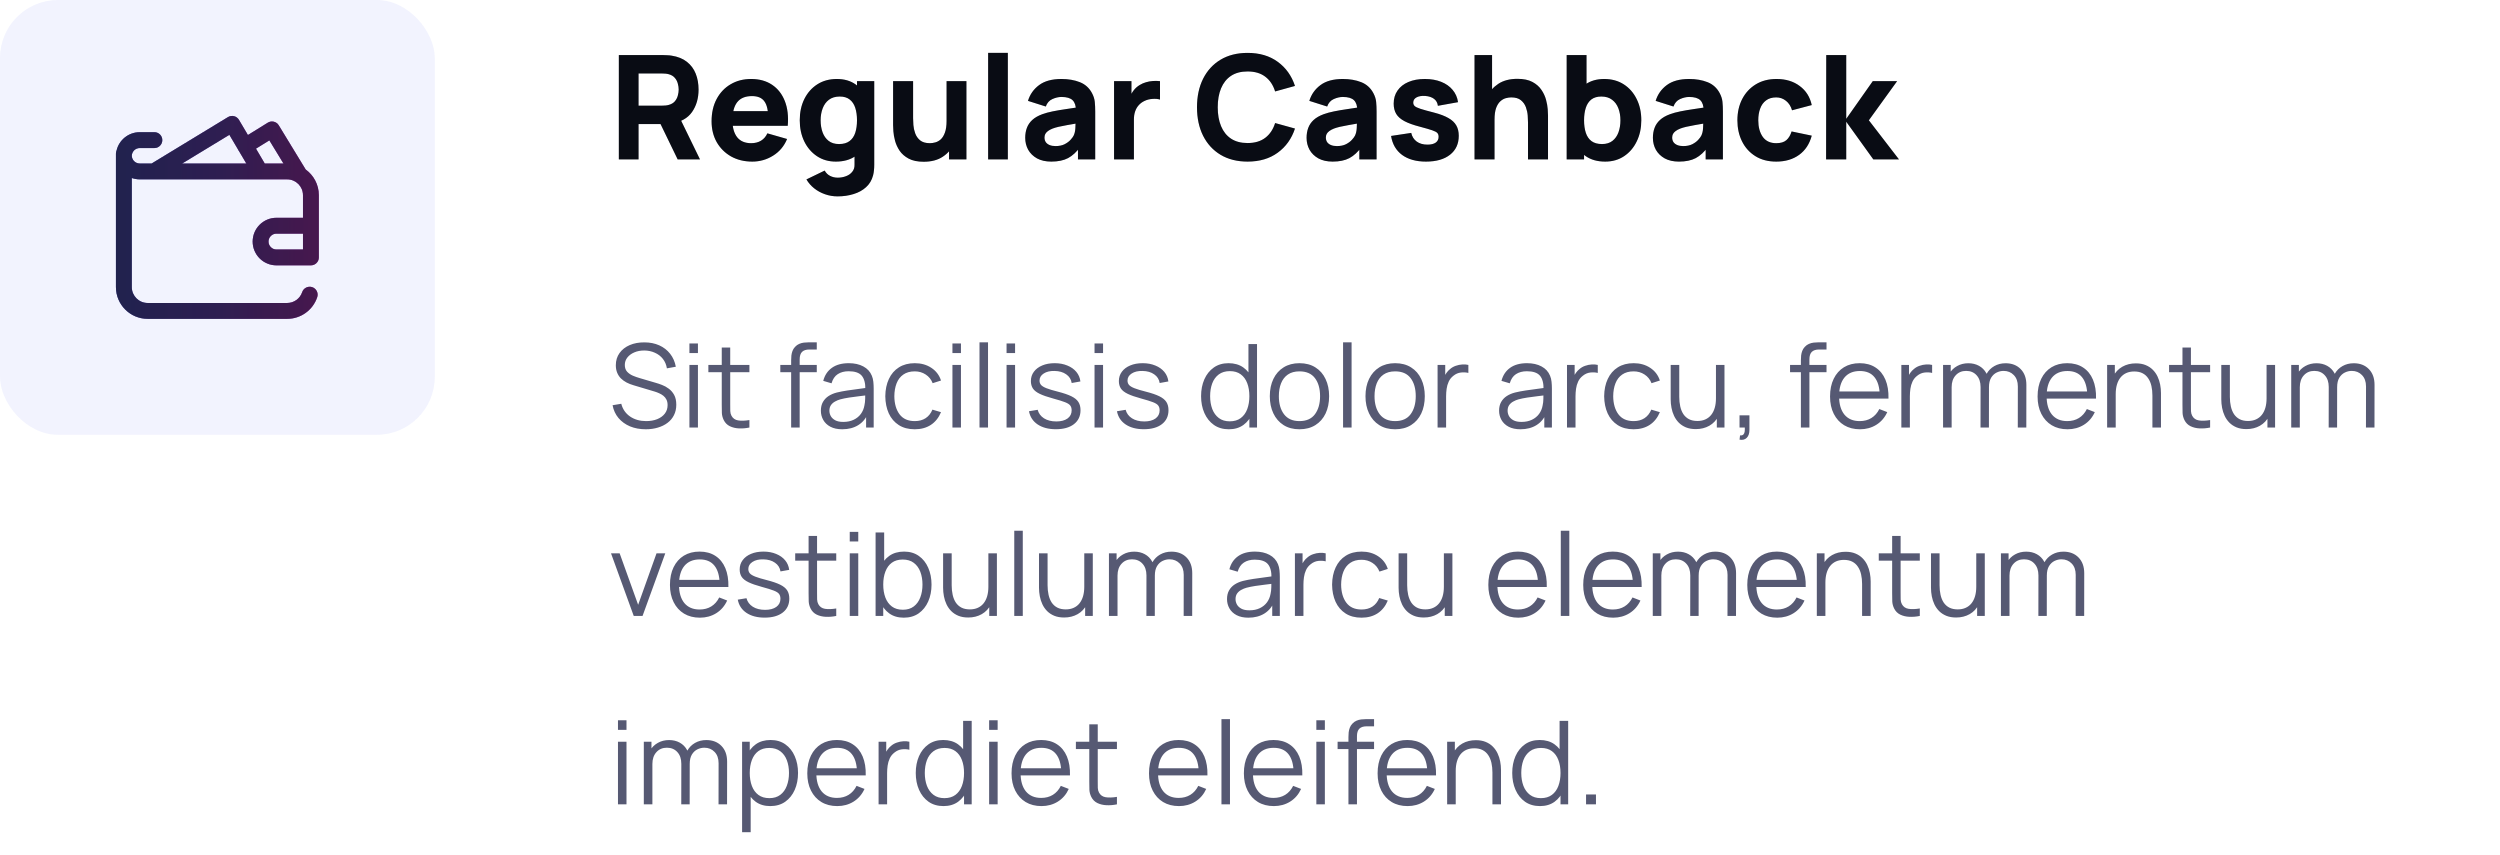<svg width="345" height="118" viewBox="0 0 345 118" fill="none" xmlns="http://www.w3.org/2000/svg">
<rect width="60" height="60" rx="8" fill="#6366F1" fill-opacity="0.08"/>
<g clip-path="url(#clip0_4632_11137)">
<path d="M38.148 30.055C36.339 30.055 34.867 31.527 34.867 33.336C34.867 35.145 36.339 36.617 38.148 36.617H42.797C42.815 36.617 42.834 36.616 42.852 36.615C42.87 36.616 42.888 36.617 42.906 36.617C43.51 36.617 44 36.128 44 35.524V26.938C44 25.482 43.284 24.19 42.187 23.395L38.466 17.29C38.314 17.041 38.069 16.863 37.786 16.796C37.502 16.728 37.203 16.776 36.956 16.93L34.212 18.632L32.974 16.538C32.825 16.286 32.582 16.104 32.298 16.033C32.014 15.962 31.714 16.008 31.464 16.159L20.928 22.563H19.281C18.687 22.563 18.202 22.087 18.188 21.496C18.202 20.906 18.687 20.43 19.281 20.43H21.305C21.909 20.43 22.398 19.94 22.398 19.336C22.398 18.732 21.909 18.242 21.305 18.242H19.281C17.734 18.242 16.433 19.32 16.089 20.763C16.032 20.896 16 21.042 16 21.196V21.469V21.524V39.625C16 42.038 17.963 44 20.375 44H39.625C41.511 44 43.179 42.799 43.776 41.01C43.967 40.437 43.657 39.818 43.084 39.627C42.511 39.436 41.892 39.745 41.701 40.318C41.403 41.212 40.568 41.813 39.625 41.813H20.375C19.169 41.813 18.188 40.831 18.188 39.625V24.563C18.53 24.684 18.898 24.75 19.281 24.75H39.625C40.831 24.75 41.812 25.732 41.812 26.938V30.055H38.148ZM41.812 34.43H38.148C37.545 34.43 37.055 33.939 37.055 33.336C37.055 32.733 37.545 32.242 38.148 32.242H41.812V34.43ZM25.14 22.563L31.654 18.604L32.819 20.575C32.841 20.629 32.867 20.682 32.899 20.733C32.922 20.771 32.949 20.807 32.976 20.841L33.993 22.563H25.14ZM36.534 22.563L35.325 20.515L37.172 19.37L39.118 22.563H36.534Z" fill="url(#paint0_linear_4632_11137)"/>
<path d="M38.148 30.055C36.339 30.055 34.867 31.527 34.867 33.336C34.867 35.145 36.339 36.617 38.148 36.617H42.797C42.815 36.617 42.834 36.616 42.852 36.615C42.87 36.616 42.888 36.617 42.906 36.617C43.51 36.617 44 36.128 44 35.524V26.938C44 25.482 43.284 24.19 42.187 23.395L38.466 17.29C38.314 17.041 38.069 16.863 37.786 16.796C37.502 16.728 37.203 16.776 36.956 16.93L34.212 18.632L32.974 16.538C32.825 16.286 32.582 16.104 32.298 16.033C32.014 15.962 31.714 16.008 31.464 16.159L20.928 22.563H19.281C18.687 22.563 18.202 22.087 18.188 21.496C18.202 20.906 18.687 20.43 19.281 20.43H21.305C21.909 20.43 22.398 19.94 22.398 19.336C22.398 18.732 21.909 18.242 21.305 18.242H19.281C17.734 18.242 16.433 19.32 16.089 20.763C16.032 20.896 16 21.042 16 21.196V21.469V21.524V39.625C16 42.038 17.963 44 20.375 44H39.625C41.511 44 43.179 42.799 43.776 41.01C43.967 40.437 43.657 39.818 43.084 39.627C42.511 39.436 41.892 39.745 41.701 40.318C41.403 41.212 40.568 41.813 39.625 41.813H20.375C19.169 41.813 18.188 40.831 18.188 39.625V24.563C18.53 24.684 18.898 24.75 19.281 24.75H39.625C40.831 24.75 41.812 25.732 41.812 26.938V30.055H38.148ZM41.812 34.43H38.148C37.545 34.43 37.055 33.939 37.055 33.336C37.055 32.733 37.545 32.242 38.148 32.242H41.812V34.43ZM25.14 22.563L31.654 18.604L32.819 20.575C32.841 20.629 32.867 20.682 32.899 20.733C32.922 20.771 32.949 20.807 32.976 20.841L33.993 22.563H25.14ZM36.534 22.563L35.325 20.515L37.172 19.37L39.118 22.563H36.534Z" fill="black" fill-opacity="0.2"/>
<path d="M38.148 30.055C36.339 30.055 34.867 31.527 34.867 33.336C34.867 35.145 36.339 36.617 38.148 36.617H42.797C42.815 36.617 42.834 36.616 42.852 36.615C42.87 36.616 42.888 36.617 42.906 36.617C43.51 36.617 44 36.128 44 35.524V26.938C44 25.482 43.284 24.19 42.187 23.395L38.466 17.29C38.314 17.041 38.069 16.863 37.786 16.796C37.502 16.728 37.203 16.776 36.956 16.93L34.212 18.632L32.974 16.538C32.825 16.286 32.582 16.104 32.298 16.033C32.014 15.962 31.714 16.008 31.464 16.159L20.928 22.563H19.281C18.687 22.563 18.202 22.087 18.188 21.496C18.202 20.906 18.687 20.43 19.281 20.43H21.305C21.909 20.43 22.398 19.94 22.398 19.336C22.398 18.732 21.909 18.242 21.305 18.242H19.281C17.734 18.242 16.433 19.32 16.089 20.763C16.032 20.896 16 21.042 16 21.196V21.469V21.524V39.625C16 42.038 17.963 44 20.375 44H39.625C41.511 44 43.179 42.799 43.776 41.01C43.967 40.437 43.657 39.818 43.084 39.627C42.511 39.436 41.892 39.745 41.701 40.318C41.403 41.212 40.568 41.813 39.625 41.813H20.375C19.169 41.813 18.188 40.831 18.188 39.625V24.563C18.53 24.684 18.898 24.75 19.281 24.75H39.625C40.831 24.75 41.812 25.732 41.812 26.938V30.055H38.148ZM41.812 34.43H38.148C37.545 34.43 37.055 33.939 37.055 33.336C37.055 32.733 37.545 32.242 38.148 32.242H41.812V34.43ZM25.14 22.563L31.654 18.604L32.819 20.575C32.841 20.629 32.867 20.682 32.899 20.733C32.922 20.771 32.949 20.807 32.976 20.841L33.993 22.563H25.14ZM36.534 22.563L35.325 20.515L37.172 19.37L39.118 22.563H36.534Z" fill="black" fill-opacity="0.2"/>
<path d="M38.148 30.055C36.339 30.055 34.867 31.527 34.867 33.336C34.867 35.145 36.339 36.617 38.148 36.617H42.797C42.815 36.617 42.834 36.616 42.852 36.615C42.87 36.616 42.888 36.617 42.906 36.617C43.51 36.617 44 36.128 44 35.524V26.938C44 25.482 43.284 24.19 42.187 23.395L38.466 17.29C38.314 17.041 38.069 16.863 37.786 16.796C37.502 16.728 37.203 16.776 36.956 16.93L34.212 18.632L32.974 16.538C32.825 16.286 32.582 16.104 32.298 16.033C32.014 15.962 31.714 16.008 31.464 16.159L20.928 22.563H19.281C18.687 22.563 18.202 22.087 18.188 21.496C18.202 20.906 18.687 20.43 19.281 20.43H21.305C21.909 20.43 22.398 19.94 22.398 19.336C22.398 18.732 21.909 18.242 21.305 18.242H19.281C17.734 18.242 16.433 19.32 16.089 20.763C16.032 20.896 16 21.042 16 21.196V21.469V21.524V39.625C16 42.038 17.963 44 20.375 44H39.625C41.511 44 43.179 42.799 43.776 41.01C43.967 40.437 43.657 39.818 43.084 39.627C42.511 39.436 41.892 39.745 41.701 40.318C41.403 41.212 40.568 41.813 39.625 41.813H20.375C19.169 41.813 18.188 40.831 18.188 39.625V24.563C18.53 24.684 18.898 24.75 19.281 24.75H39.625C40.831 24.75 41.812 25.732 41.812 26.938V30.055H38.148ZM41.812 34.43H38.148C37.545 34.43 37.055 33.939 37.055 33.336C37.055 32.733 37.545 32.242 38.148 32.242H41.812V34.43ZM25.14 22.563L31.654 18.604L32.819 20.575C32.841 20.629 32.867 20.682 32.899 20.733C32.922 20.771 32.949 20.807 32.976 20.841L33.993 22.563H25.14ZM36.534 22.563L35.325 20.515L37.172 19.37L39.118 22.563H36.534Z" fill="black" fill-opacity="0.2"/>
<path d="M38.148 30.055C36.339 30.055 34.867 31.527 34.867 33.336C34.867 35.145 36.339 36.617 38.148 36.617H42.797C42.815 36.617 42.834 36.616 42.852 36.615C42.87 36.616 42.888 36.617 42.906 36.617C43.51 36.617 44 36.128 44 35.524V26.938C44 25.482 43.284 24.19 42.187 23.395L38.466 17.29C38.314 17.041 38.069 16.863 37.786 16.796C37.502 16.728 37.203 16.776 36.956 16.93L34.212 18.632L32.974 16.538C32.825 16.286 32.582 16.104 32.298 16.033C32.014 15.962 31.714 16.008 31.464 16.159L20.928 22.563H19.281C18.687 22.563 18.202 22.087 18.188 21.496C18.202 20.906 18.687 20.43 19.281 20.43H21.305C21.909 20.43 22.398 19.94 22.398 19.336C22.398 18.732 21.909 18.242 21.305 18.242H19.281C17.734 18.242 16.433 19.32 16.089 20.763C16.032 20.896 16 21.042 16 21.196V21.469V21.524V39.625C16 42.038 17.963 44 20.375 44H39.625C41.511 44 43.179 42.799 43.776 41.01C43.967 40.437 43.657 39.818 43.084 39.627C42.511 39.436 41.892 39.745 41.701 40.318C41.403 41.212 40.568 41.813 39.625 41.813H20.375C19.169 41.813 18.188 40.831 18.188 39.625V24.563C18.53 24.684 18.898 24.75 19.281 24.75H39.625C40.831 24.75 41.812 25.732 41.812 26.938V30.055H38.148ZM41.812 34.43H38.148C37.545 34.43 37.055 33.939 37.055 33.336C37.055 32.733 37.545 32.242 38.148 32.242H41.812V34.43ZM25.14 22.563L31.654 18.604L32.819 20.575C32.841 20.629 32.867 20.682 32.899 20.733C32.922 20.771 32.949 20.807 32.976 20.841L33.993 22.563H25.14ZM36.534 22.563L35.325 20.515L37.172 19.37L39.118 22.563H36.534Z" fill="black" fill-opacity="0.2"/>
<path d="M38.148 30.055C36.339 30.055 34.867 31.527 34.867 33.336C34.867 35.145 36.339 36.617 38.148 36.617H42.797C42.815 36.617 42.834 36.616 42.852 36.615C42.87 36.616 42.888 36.617 42.906 36.617C43.51 36.617 44 36.128 44 35.524V26.938C44 25.482 43.284 24.19 42.187 23.395L38.466 17.29C38.314 17.041 38.069 16.863 37.786 16.796C37.502 16.728 37.203 16.776 36.956 16.93L34.212 18.632L32.974 16.538C32.825 16.286 32.582 16.104 32.298 16.033C32.014 15.962 31.714 16.008 31.464 16.159L20.928 22.563H19.281C18.687 22.563 18.202 22.087 18.188 21.496C18.202 20.906 18.687 20.43 19.281 20.43H21.305C21.909 20.43 22.398 19.94 22.398 19.336C22.398 18.732 21.909 18.242 21.305 18.242H19.281C17.734 18.242 16.433 19.32 16.089 20.763C16.032 20.896 16 21.042 16 21.196V21.469V21.524V39.625C16 42.038 17.963 44 20.375 44H39.625C41.511 44 43.179 42.799 43.776 41.01C43.967 40.437 43.657 39.818 43.084 39.627C42.511 39.436 41.892 39.745 41.701 40.318C41.403 41.212 40.568 41.813 39.625 41.813H20.375C19.169 41.813 18.188 40.831 18.188 39.625V24.563C18.53 24.684 18.898 24.75 19.281 24.75H39.625C40.831 24.75 41.812 25.732 41.812 26.938V30.055H38.148ZM41.812 34.43H38.148C37.545 34.43 37.055 33.939 37.055 33.336C37.055 32.733 37.545 32.242 38.148 32.242H41.812V34.43ZM25.14 22.563L31.654 18.604L32.819 20.575C32.841 20.629 32.867 20.682 32.899 20.733C32.922 20.771 32.949 20.807 32.976 20.841L33.993 22.563H25.14ZM36.534 22.563L35.325 20.515L37.172 19.37L39.118 22.563H36.534Z" fill="black" fill-opacity="0.2"/>
</g>
<path d="M85.4 22V7.6H91.48C91.62 7.6 91.807 7.607 92.04 7.62C92.28 7.627 92.493 7.647 92.68 7.68C93.54 7.813 94.243 8.097 94.79 8.53C95.343 8.963 95.75 9.51 96.01 10.17C96.27 10.823 96.4 11.553 96.4 12.36C96.4 13.567 96.1 14.6 95.5 15.46C94.9 16.313 93.96 16.84 92.68 17.04L91.48 17.12H88.12V22H85.4ZM93.52 22L90.68 16.14L93.48 15.6L96.6 22H93.52ZM88.12 14.58H91.36C91.5 14.58 91.653 14.573 91.82 14.56C91.987 14.547 92.14 14.52 92.28 14.48C92.647 14.38 92.93 14.213 93.13 13.98C93.33 13.74 93.467 13.477 93.54 13.19C93.62 12.897 93.66 12.62 93.66 12.36C93.66 12.1 93.62 11.827 93.54 11.54C93.467 11.247 93.33 10.983 93.13 10.75C92.93 10.51 92.647 10.34 92.28 10.24C92.14 10.2 91.987 10.173 91.82 10.16C91.653 10.147 91.5 10.14 91.36 10.14H88.12V14.58ZM103.818 22.3C102.712 22.3 101.735 22.063 100.888 21.59C100.048 21.11 99.388 20.453 98.908 19.62C98.435 18.78 98.198 17.82 98.198 16.74C98.198 15.56 98.432 14.533 98.898 13.66C99.365 12.787 100.008 12.11 100.828 11.63C101.648 11.143 102.592 10.9 103.658 10.9C104.792 10.9 105.755 11.167 106.548 11.7C107.342 12.233 107.928 12.983 108.308 13.95C108.688 14.917 108.822 16.053 108.708 17.36H106.018V16.36C106.018 15.26 105.842 14.47 105.488 13.99C105.142 13.503 104.572 13.26 103.778 13.26C102.852 13.26 102.168 13.543 101.728 14.11C101.295 14.67 101.078 15.5 101.078 16.6C101.078 17.607 101.295 18.387 101.728 18.94C102.168 19.487 102.812 19.76 103.658 19.76C104.192 19.76 104.648 19.643 105.028 19.41C105.408 19.177 105.698 18.84 105.898 18.4L108.618 19.18C108.212 20.167 107.568 20.933 106.688 21.48C105.815 22.027 104.858 22.3 103.818 22.3ZM100.238 17.36V15.34H107.398V17.36H100.238ZM115.586 27.1C114.973 27.1 114.39 27 113.836 26.8C113.283 26.607 112.786 26.333 112.346 25.98C111.913 25.633 111.56 25.227 111.286 24.76L113.806 23.54C113.98 23.86 114.226 24.103 114.546 24.27C114.873 24.437 115.226 24.52 115.606 24.52C116.013 24.52 116.396 24.45 116.756 24.31C117.116 24.177 117.403 23.973 117.616 23.7C117.836 23.433 117.94 23.1 117.926 22.7V19.56H118.266V11.2H120.646V22.74C120.646 23.007 120.633 23.257 120.606 23.49C120.586 23.73 120.546 23.967 120.486 24.2C120.313 24.86 119.99 25.403 119.516 25.83C119.05 26.257 118.476 26.573 117.796 26.78C117.116 26.993 116.38 27.1 115.586 27.1ZM115.346 22.3C114.353 22.3 113.483 22.05 112.736 21.55C111.99 21.05 111.406 20.37 110.986 19.51C110.573 18.65 110.366 17.68 110.366 16.6C110.366 15.5 110.576 14.523 110.996 13.67C111.423 12.81 112.02 12.133 112.786 11.64C113.553 11.147 114.453 10.9 115.486 10.9C116.513 10.9 117.376 11.15 118.076 11.65C118.776 12.15 119.306 12.83 119.666 13.69C120.026 14.55 120.206 15.52 120.206 16.6C120.206 17.68 120.023 18.65 119.656 19.51C119.296 20.37 118.756 21.05 118.036 21.55C117.316 22.05 116.42 22.3 115.346 22.3ZM115.786 19.88C116.393 19.88 116.876 19.743 117.236 19.47C117.603 19.197 117.866 18.813 118.026 18.32C118.186 17.827 118.266 17.253 118.266 16.6C118.266 15.947 118.186 15.373 118.026 14.88C117.866 14.387 117.61 14.003 117.256 13.73C116.91 13.457 116.453 13.32 115.886 13.32C115.28 13.32 114.78 13.47 114.386 13.77C114 14.063 113.713 14.46 113.526 14.96C113.34 15.453 113.246 16 113.246 16.6C113.246 17.207 113.336 17.76 113.516 18.26C113.696 18.753 113.973 19.147 114.346 19.44C114.72 19.733 115.2 19.88 115.786 19.88ZM127.467 22.32C126.62 22.32 125.93 22.177 125.397 21.89C124.864 21.603 124.447 21.24 124.147 20.8C123.854 20.36 123.644 19.903 123.517 19.43C123.39 18.95 123.314 18.513 123.287 18.12C123.26 17.727 123.247 17.44 123.247 17.26V11.2H126.007V16.3C126.007 16.547 126.02 16.863 126.047 17.25C126.074 17.63 126.157 18.013 126.297 18.4C126.437 18.787 126.664 19.11 126.977 19.37C127.297 19.63 127.747 19.76 128.327 19.76C128.56 19.76 128.81 19.723 129.077 19.65C129.344 19.577 129.594 19.437 129.827 19.23C130.06 19.017 130.25 18.707 130.397 18.3C130.55 17.887 130.627 17.347 130.627 16.68L132.187 17.42C132.187 18.273 132.014 19.073 131.667 19.82C131.32 20.567 130.797 21.17 130.097 21.63C129.404 22.09 128.527 22.32 127.467 22.32ZM130.967 22V18.42H130.627V11.2H133.367V22H130.967ZM136.362 22V7.3H139.082V22H136.362ZM145.08 22.3C144.306 22.3 143.65 22.153 143.11 21.86C142.576 21.56 142.17 21.163 141.89 20.67C141.616 20.17 141.48 19.62 141.48 19.02C141.48 18.52 141.556 18.063 141.71 17.65C141.863 17.237 142.11 16.873 142.45 16.56C142.796 16.24 143.26 15.973 143.84 15.76C144.24 15.613 144.716 15.483 145.27 15.37C145.823 15.257 146.45 15.15 147.15 15.05C147.85 14.943 148.62 14.827 149.46 14.7L148.48 15.24C148.48 14.6 148.326 14.13 148.02 13.83C147.713 13.53 147.2 13.38 146.48 13.38C146.08 13.38 145.663 13.477 145.23 13.67C144.796 13.863 144.493 14.207 144.32 14.7L141.86 13.92C142.133 13.027 142.646 12.3 143.4 11.74C144.153 11.18 145.18 10.9 146.48 10.9C147.433 10.9 148.28 11.047 149.02 11.34C149.76 11.633 150.32 12.14 150.7 12.86C150.913 13.26 151.04 13.66 151.08 14.06C151.12 14.46 151.14 14.907 151.14 15.4V22H148.76V19.78L149.1 20.24C148.573 20.967 148.003 21.493 147.39 21.82C146.783 22.14 146.013 22.3 145.08 22.3ZM145.66 20.16C146.16 20.16 146.58 20.073 146.92 19.9C147.266 19.72 147.54 19.517 147.74 19.29C147.946 19.063 148.086 18.873 148.16 18.72C148.3 18.427 148.38 18.087 148.4 17.7C148.426 17.307 148.44 16.98 148.44 16.72L149.24 16.92C148.433 17.053 147.78 17.167 147.28 17.26C146.78 17.347 146.376 17.427 146.07 17.5C145.763 17.573 145.493 17.653 145.26 17.74C144.993 17.847 144.776 17.963 144.61 18.09C144.45 18.21 144.33 18.343 144.25 18.49C144.176 18.637 144.14 18.8 144.14 18.98C144.14 19.227 144.2 19.44 144.32 19.62C144.446 19.793 144.623 19.927 144.85 20.02C145.076 20.113 145.346 20.16 145.66 20.16ZM153.74 22V11.2H156.14V13.84L155.88 13.5C156.02 13.127 156.207 12.787 156.44 12.48C156.673 12.173 156.96 11.92 157.3 11.72C157.56 11.56 157.843 11.437 158.15 11.35C158.457 11.257 158.773 11.2 159.1 11.18C159.427 11.153 159.753 11.16 160.08 11.2V13.74C159.78 13.647 159.43 13.617 159.03 13.65C158.637 13.677 158.28 13.767 157.96 13.92C157.64 14.067 157.37 14.263 157.15 14.51C156.93 14.75 156.763 15.037 156.65 15.37C156.537 15.697 156.48 16.067 156.48 16.48V22H153.74ZM172.166 22.3C170.726 22.3 169.483 21.987 168.436 21.36C167.396 20.733 166.593 19.857 166.026 18.73C165.466 17.603 165.186 16.293 165.186 14.8C165.186 13.307 165.466 11.997 166.026 10.87C166.593 9.743 167.396 8.867 168.436 8.24C169.483 7.613 170.726 7.3 172.166 7.3C173.819 7.3 175.206 7.71 176.326 8.53C177.453 9.35 178.246 10.46 178.706 11.86L175.966 12.62C175.699 11.747 175.249 11.07 174.616 10.59C173.983 10.103 173.166 9.86 172.166 9.86C171.253 9.86 170.489 10.063 169.876 10.47C169.269 10.877 168.813 11.45 168.506 12.19C168.199 12.93 168.046 13.8 168.046 14.8C168.046 15.8 168.199 16.67 168.506 17.41C168.813 18.15 169.269 18.723 169.876 19.13C170.489 19.537 171.253 19.74 172.166 19.74C173.166 19.74 173.983 19.497 174.616 19.01C175.249 18.523 175.699 17.847 175.966 16.98L178.706 17.74C178.246 19.14 177.453 20.25 176.326 21.07C175.206 21.89 173.819 22.3 172.166 22.3ZM183.908 22.3C183.134 22.3 182.478 22.153 181.938 21.86C181.404 21.56 180.998 21.163 180.718 20.67C180.444 20.17 180.308 19.62 180.308 19.02C180.308 18.52 180.384 18.063 180.538 17.65C180.691 17.237 180.938 16.873 181.278 16.56C181.624 16.24 182.088 15.973 182.668 15.76C183.068 15.613 183.544 15.483 184.098 15.37C184.651 15.257 185.278 15.15 185.978 15.05C186.678 14.943 187.448 14.827 188.288 14.7L187.308 15.24C187.308 14.6 187.154 14.13 186.848 13.83C186.541 13.53 186.028 13.38 185.308 13.38C184.908 13.38 184.491 13.477 184.058 13.67C183.624 13.863 183.321 14.207 183.148 14.7L180.688 13.92C180.961 13.027 181.474 12.3 182.228 11.74C182.981 11.18 184.008 10.9 185.308 10.9C186.261 10.9 187.108 11.047 187.848 11.34C188.588 11.633 189.148 12.14 189.528 12.86C189.741 13.26 189.868 13.66 189.908 14.06C189.948 14.46 189.968 14.907 189.968 15.4V22H187.588V19.78L187.928 20.24C187.401 20.967 186.831 21.493 186.218 21.82C185.611 22.14 184.841 22.3 183.908 22.3ZM184.488 20.16C184.988 20.16 185.408 20.073 185.748 19.9C186.094 19.72 186.368 19.517 186.568 19.29C186.774 19.063 186.914 18.873 186.988 18.72C187.128 18.427 187.208 18.087 187.228 17.7C187.254 17.307 187.268 16.98 187.268 16.72L188.068 16.92C187.261 17.053 186.608 17.167 186.108 17.26C185.608 17.347 185.204 17.427 184.898 17.5C184.591 17.573 184.321 17.653 184.088 17.74C183.821 17.847 183.604 17.963 183.438 18.09C183.278 18.21 183.158 18.343 183.078 18.49C183.004 18.637 182.968 18.8 182.968 18.98C182.968 19.227 183.028 19.44 183.148 19.62C183.274 19.793 183.451 19.927 183.678 20.02C183.904 20.113 184.174 20.16 184.488 20.16ZM196.788 22.3C195.428 22.3 194.328 21.993 193.488 21.38C192.655 20.76 192.148 19.887 191.968 18.76L194.748 18.34C194.861 18.847 195.111 19.243 195.498 19.53C195.891 19.817 196.388 19.96 196.988 19.96C197.481 19.96 197.861 19.867 198.128 19.68C198.395 19.487 198.528 19.22 198.528 18.88C198.528 18.667 198.475 18.497 198.368 18.37C198.261 18.237 198.021 18.107 197.648 17.98C197.281 17.853 196.708 17.687 195.928 17.48C195.048 17.253 194.345 17 193.818 16.72C193.291 16.44 192.911 16.107 192.678 15.72C192.445 15.327 192.328 14.853 192.328 14.3C192.328 13.607 192.505 13.007 192.858 12.5C193.211 11.987 193.708 11.593 194.348 11.32C194.995 11.04 195.755 10.9 196.628 10.9C197.475 10.9 198.225 11.03 198.878 11.29C199.531 11.55 200.058 11.92 200.458 12.4C200.865 12.88 201.115 13.447 201.208 14.1L198.428 14.6C198.381 14.2 198.208 13.883 197.908 13.65C197.608 13.417 197.201 13.28 196.688 13.24C196.188 13.207 195.785 13.273 195.478 13.44C195.178 13.607 195.028 13.847 195.028 14.16C195.028 14.347 195.091 14.503 195.218 14.63C195.351 14.757 195.621 14.887 196.028 15.02C196.441 15.153 197.068 15.327 197.908 15.54C198.728 15.753 199.385 16.003 199.878 16.29C200.378 16.57 200.741 16.91 200.968 17.31C201.195 17.703 201.308 18.18 201.308 18.74C201.308 19.847 200.908 20.717 200.108 21.35C199.308 21.983 198.201 22.3 196.788 22.3ZM210.865 22V16.9C210.865 16.653 210.852 16.34 210.825 15.96C210.799 15.573 210.715 15.187 210.575 14.8C210.435 14.413 210.205 14.09 209.885 13.83C209.572 13.57 209.125 13.44 208.545 13.44C208.312 13.44 208.062 13.477 207.795 13.55C207.529 13.623 207.279 13.767 207.045 13.98C206.812 14.187 206.619 14.493 206.465 14.9C206.319 15.307 206.245 15.847 206.245 16.52L204.685 15.78C204.685 14.927 204.859 14.127 205.205 13.38C205.552 12.633 206.072 12.03 206.765 11.57C207.465 11.11 208.345 10.88 209.405 10.88C210.252 10.88 210.942 11.023 211.475 11.31C212.009 11.597 212.422 11.96 212.715 12.4C213.015 12.84 213.229 13.3 213.355 13.78C213.482 14.253 213.559 14.687 213.585 15.08C213.612 15.473 213.625 15.76 213.625 15.94V22H210.865ZM203.485 22V7.6H205.905V15H206.245V22H203.485ZM221.52 22.3C220.447 22.3 219.55 22.05 218.83 21.55C218.11 21.05 217.567 20.37 217.2 19.51C216.84 18.65 216.66 17.68 216.66 16.6C216.66 15.52 216.84 14.55 217.2 13.69C217.56 12.83 218.09 12.15 218.79 11.65C219.49 11.15 220.354 10.9 221.38 10.9C222.414 10.9 223.314 11.147 224.08 11.64C224.847 12.133 225.44 12.81 225.86 13.67C226.287 14.523 226.5 15.5 226.5 16.6C226.5 17.68 226.29 18.65 225.87 19.51C225.457 20.37 224.877 21.05 224.13 21.55C223.384 22.05 222.514 22.3 221.52 22.3ZM216.2 22V7.6H218.94V14.6H218.6V22H216.2ZM221.08 19.88C221.667 19.88 222.147 19.733 222.52 19.44C222.894 19.147 223.17 18.753 223.35 18.26C223.53 17.76 223.62 17.207 223.62 16.6C223.62 16 223.527 15.453 223.34 14.96C223.154 14.46 222.864 14.063 222.47 13.77C222.084 13.47 221.587 13.32 220.98 13.32C220.414 13.32 219.954 13.457 219.6 13.73C219.254 14.003 219 14.387 218.84 14.88C218.68 15.373 218.6 15.947 218.6 16.6C218.6 17.253 218.68 17.827 218.84 18.32C219 18.813 219.26 19.197 219.62 19.47C219.987 19.743 220.474 19.88 221.08 19.88ZM231.701 22.3C230.927 22.3 230.271 22.153 229.731 21.86C229.197 21.56 228.791 21.163 228.511 20.67C228.237 20.17 228.101 19.62 228.101 19.02C228.101 18.52 228.177 18.063 228.331 17.65C228.484 17.237 228.731 16.873 229.071 16.56C229.417 16.24 229.881 15.973 230.461 15.76C230.861 15.613 231.337 15.483 231.891 15.37C232.444 15.257 233.071 15.15 233.771 15.05C234.471 14.943 235.241 14.827 236.081 14.7L235.101 15.24C235.101 14.6 234.947 14.13 234.641 13.83C234.334 13.53 233.821 13.38 233.101 13.38C232.701 13.38 232.284 13.477 231.851 13.67C231.417 13.863 231.114 14.207 230.941 14.7L228.481 13.92C228.754 13.027 229.267 12.3 230.021 11.74C230.774 11.18 231.801 10.9 233.101 10.9C234.054 10.9 234.901 11.047 235.641 11.34C236.381 11.633 236.941 12.14 237.321 12.86C237.534 13.26 237.661 13.66 237.701 14.06C237.741 14.46 237.761 14.907 237.761 15.4V22H235.381V19.78L235.721 20.24C235.194 20.967 234.624 21.493 234.011 21.82C233.404 22.14 232.634 22.3 231.701 22.3ZM232.281 20.16C232.781 20.16 233.201 20.073 233.541 19.9C233.887 19.72 234.161 19.517 234.361 19.29C234.567 19.063 234.707 18.873 234.781 18.72C234.921 18.427 235.001 18.087 235.021 17.7C235.047 17.307 235.061 16.98 235.061 16.72L235.861 16.92C235.054 17.053 234.401 17.167 233.901 17.26C233.401 17.347 232.997 17.427 232.691 17.5C232.384 17.573 232.114 17.653 231.881 17.74C231.614 17.847 231.397 17.963 231.231 18.09C231.071 18.21 230.951 18.343 230.871 18.49C230.797 18.637 230.761 18.8 230.761 18.98C230.761 19.227 230.821 19.44 230.941 19.62C231.067 19.793 231.244 19.927 231.471 20.02C231.697 20.113 231.967 20.16 232.281 20.16ZM245.121 22.3C244.001 22.3 243.041 22.05 242.241 21.55C241.441 21.05 240.828 20.37 240.401 19.51C239.974 18.65 239.761 17.68 239.761 16.6C239.761 15.507 239.981 14.53 240.421 13.67C240.868 12.81 241.494 12.133 242.301 11.64C243.108 11.147 244.061 10.9 245.161 10.9C246.434 10.9 247.501 11.223 248.361 11.87C249.228 12.51 249.781 13.387 250.021 14.5L247.301 15.22C247.141 14.66 246.861 14.223 246.461 13.91C246.068 13.597 245.621 13.44 245.121 13.44C244.548 13.44 244.078 13.58 243.711 13.86C243.344 14.133 243.074 14.51 242.901 14.99C242.728 15.463 242.641 16 242.641 16.6C242.641 17.54 242.848 18.303 243.261 18.89C243.681 19.47 244.301 19.76 245.121 19.76C245.734 19.76 246.201 19.62 246.521 19.34C246.841 19.06 247.081 18.66 247.241 18.14L250.021 18.72C249.714 19.867 249.134 20.75 248.281 21.37C247.428 21.99 246.374 22.3 245.121 22.3ZM252.001 22L252.021 7.6H254.781V16.4L258.441 11.2H261.801L257.901 16.6L262.061 22H258.521L254.781 16.8V22H252.001Z" fill="#0B0F19"/>
<path d="M85.4 22V7.6H91.48C91.62 7.6 91.807 7.607 92.04 7.62C92.28 7.627 92.493 7.647 92.68 7.68C93.54 7.813 94.243 8.097 94.79 8.53C95.343 8.963 95.75 9.51 96.01 10.17C96.27 10.823 96.4 11.553 96.4 12.36C96.4 13.567 96.1 14.6 95.5 15.46C94.9 16.313 93.96 16.84 92.68 17.04L91.48 17.12H88.12V22H85.4ZM93.52 22L90.68 16.14L93.48 15.6L96.6 22H93.52ZM88.12 14.58H91.36C91.5 14.58 91.653 14.573 91.82 14.56C91.987 14.547 92.14 14.52 92.28 14.48C92.647 14.38 92.93 14.213 93.13 13.98C93.33 13.74 93.467 13.477 93.54 13.19C93.62 12.897 93.66 12.62 93.66 12.36C93.66 12.1 93.62 11.827 93.54 11.54C93.467 11.247 93.33 10.983 93.13 10.75C92.93 10.51 92.647 10.34 92.28 10.24C92.14 10.2 91.987 10.173 91.82 10.16C91.653 10.147 91.5 10.14 91.36 10.14H88.12V14.58ZM103.818 22.3C102.712 22.3 101.735 22.063 100.888 21.59C100.048 21.11 99.388 20.453 98.908 19.62C98.435 18.78 98.198 17.82 98.198 16.74C98.198 15.56 98.432 14.533 98.898 13.66C99.365 12.787 100.008 12.11 100.828 11.63C101.648 11.143 102.592 10.9 103.658 10.9C104.792 10.9 105.755 11.167 106.548 11.7C107.342 12.233 107.928 12.983 108.308 13.95C108.688 14.917 108.822 16.053 108.708 17.36H106.018V16.36C106.018 15.26 105.842 14.47 105.488 13.99C105.142 13.503 104.572 13.26 103.778 13.26C102.852 13.26 102.168 13.543 101.728 14.11C101.295 14.67 101.078 15.5 101.078 16.6C101.078 17.607 101.295 18.387 101.728 18.94C102.168 19.487 102.812 19.76 103.658 19.76C104.192 19.76 104.648 19.643 105.028 19.41C105.408 19.177 105.698 18.84 105.898 18.4L108.618 19.18C108.212 20.167 107.568 20.933 106.688 21.48C105.815 22.027 104.858 22.3 103.818 22.3ZM100.238 17.36V15.34H107.398V17.36H100.238ZM115.586 27.1C114.973 27.1 114.39 27 113.836 26.8C113.283 26.607 112.786 26.333 112.346 25.98C111.913 25.633 111.56 25.227 111.286 24.76L113.806 23.54C113.98 23.86 114.226 24.103 114.546 24.27C114.873 24.437 115.226 24.52 115.606 24.52C116.013 24.52 116.396 24.45 116.756 24.31C117.116 24.177 117.403 23.973 117.616 23.7C117.836 23.433 117.94 23.1 117.926 22.7V19.56H118.266V11.2H120.646V22.74C120.646 23.007 120.633 23.257 120.606 23.49C120.586 23.73 120.546 23.967 120.486 24.2C120.313 24.86 119.99 25.403 119.516 25.83C119.05 26.257 118.476 26.573 117.796 26.78C117.116 26.993 116.38 27.1 115.586 27.1ZM115.346 22.3C114.353 22.3 113.483 22.05 112.736 21.55C111.99 21.05 111.406 20.37 110.986 19.51C110.573 18.65 110.366 17.68 110.366 16.6C110.366 15.5 110.576 14.523 110.996 13.67C111.423 12.81 112.02 12.133 112.786 11.64C113.553 11.147 114.453 10.9 115.486 10.9C116.513 10.9 117.376 11.15 118.076 11.65C118.776 12.15 119.306 12.83 119.666 13.69C120.026 14.55 120.206 15.52 120.206 16.6C120.206 17.68 120.023 18.65 119.656 19.51C119.296 20.37 118.756 21.05 118.036 21.55C117.316 22.05 116.42 22.3 115.346 22.3ZM115.786 19.88C116.393 19.88 116.876 19.743 117.236 19.47C117.603 19.197 117.866 18.813 118.026 18.32C118.186 17.827 118.266 17.253 118.266 16.6C118.266 15.947 118.186 15.373 118.026 14.88C117.866 14.387 117.61 14.003 117.256 13.73C116.91 13.457 116.453 13.32 115.886 13.32C115.28 13.32 114.78 13.47 114.386 13.77C114 14.063 113.713 14.46 113.526 14.96C113.34 15.453 113.246 16 113.246 16.6C113.246 17.207 113.336 17.76 113.516 18.26C113.696 18.753 113.973 19.147 114.346 19.44C114.72 19.733 115.2 19.88 115.786 19.88ZM127.467 22.32C126.62 22.32 125.93 22.177 125.397 21.89C124.864 21.603 124.447 21.24 124.147 20.8C123.854 20.36 123.644 19.903 123.517 19.43C123.39 18.95 123.314 18.513 123.287 18.12C123.26 17.727 123.247 17.44 123.247 17.26V11.2H126.007V16.3C126.007 16.547 126.02 16.863 126.047 17.25C126.074 17.63 126.157 18.013 126.297 18.4C126.437 18.787 126.664 19.11 126.977 19.37C127.297 19.63 127.747 19.76 128.327 19.76C128.56 19.76 128.81 19.723 129.077 19.65C129.344 19.577 129.594 19.437 129.827 19.23C130.06 19.017 130.25 18.707 130.397 18.3C130.55 17.887 130.627 17.347 130.627 16.68L132.187 17.42C132.187 18.273 132.014 19.073 131.667 19.82C131.32 20.567 130.797 21.17 130.097 21.63C129.404 22.09 128.527 22.32 127.467 22.32ZM130.967 22V18.42H130.627V11.2H133.367V22H130.967ZM136.362 22V7.3H139.082V22H136.362ZM145.08 22.3C144.306 22.3 143.65 22.153 143.11 21.86C142.576 21.56 142.17 21.163 141.89 20.67C141.616 20.17 141.48 19.62 141.48 19.02C141.48 18.52 141.556 18.063 141.71 17.65C141.863 17.237 142.11 16.873 142.45 16.56C142.796 16.24 143.26 15.973 143.84 15.76C144.24 15.613 144.716 15.483 145.27 15.37C145.823 15.257 146.45 15.15 147.15 15.05C147.85 14.943 148.62 14.827 149.46 14.7L148.48 15.24C148.48 14.6 148.326 14.13 148.02 13.83C147.713 13.53 147.2 13.38 146.48 13.38C146.08 13.38 145.663 13.477 145.23 13.67C144.796 13.863 144.493 14.207 144.32 14.7L141.86 13.92C142.133 13.027 142.646 12.3 143.4 11.74C144.153 11.18 145.18 10.9 146.48 10.9C147.433 10.9 148.28 11.047 149.02 11.34C149.76 11.633 150.32 12.14 150.7 12.86C150.913 13.26 151.04 13.66 151.08 14.06C151.12 14.46 151.14 14.907 151.14 15.4V22H148.76V19.78L149.1 20.24C148.573 20.967 148.003 21.493 147.39 21.82C146.783 22.14 146.013 22.3 145.08 22.3ZM145.66 20.16C146.16 20.16 146.58 20.073 146.92 19.9C147.266 19.72 147.54 19.517 147.74 19.29C147.946 19.063 148.086 18.873 148.16 18.72C148.3 18.427 148.38 18.087 148.4 17.7C148.426 17.307 148.44 16.98 148.44 16.72L149.24 16.92C148.433 17.053 147.78 17.167 147.28 17.26C146.78 17.347 146.376 17.427 146.07 17.5C145.763 17.573 145.493 17.653 145.26 17.74C144.993 17.847 144.776 17.963 144.61 18.09C144.45 18.21 144.33 18.343 144.25 18.49C144.176 18.637 144.14 18.8 144.14 18.98C144.14 19.227 144.2 19.44 144.32 19.62C144.446 19.793 144.623 19.927 144.85 20.02C145.076 20.113 145.346 20.16 145.66 20.16ZM153.74 22V11.2H156.14V13.84L155.88 13.5C156.02 13.127 156.207 12.787 156.44 12.48C156.673 12.173 156.96 11.92 157.3 11.72C157.56 11.56 157.843 11.437 158.15 11.35C158.457 11.257 158.773 11.2 159.1 11.18C159.427 11.153 159.753 11.16 160.08 11.2V13.74C159.78 13.647 159.43 13.617 159.03 13.65C158.637 13.677 158.28 13.767 157.96 13.92C157.64 14.067 157.37 14.263 157.15 14.51C156.93 14.75 156.763 15.037 156.65 15.37C156.537 15.697 156.48 16.067 156.48 16.48V22H153.74ZM172.166 22.3C170.726 22.3 169.483 21.987 168.436 21.36C167.396 20.733 166.593 19.857 166.026 18.73C165.466 17.603 165.186 16.293 165.186 14.8C165.186 13.307 165.466 11.997 166.026 10.87C166.593 9.743 167.396 8.867 168.436 8.24C169.483 7.613 170.726 7.3 172.166 7.3C173.819 7.3 175.206 7.71 176.326 8.53C177.453 9.35 178.246 10.46 178.706 11.86L175.966 12.62C175.699 11.747 175.249 11.07 174.616 10.59C173.983 10.103 173.166 9.86 172.166 9.86C171.253 9.86 170.489 10.063 169.876 10.47C169.269 10.877 168.813 11.45 168.506 12.19C168.199 12.93 168.046 13.8 168.046 14.8C168.046 15.8 168.199 16.67 168.506 17.41C168.813 18.15 169.269 18.723 169.876 19.13C170.489 19.537 171.253 19.74 172.166 19.74C173.166 19.74 173.983 19.497 174.616 19.01C175.249 18.523 175.699 17.847 175.966 16.98L178.706 17.74C178.246 19.14 177.453 20.25 176.326 21.07C175.206 21.89 173.819 22.3 172.166 22.3ZM183.908 22.3C183.134 22.3 182.478 22.153 181.938 21.86C181.404 21.56 180.998 21.163 180.718 20.67C180.444 20.17 180.308 19.62 180.308 19.02C180.308 18.52 180.384 18.063 180.538 17.65C180.691 17.237 180.938 16.873 181.278 16.56C181.624 16.24 182.088 15.973 182.668 15.76C183.068 15.613 183.544 15.483 184.098 15.37C184.651 15.257 185.278 15.15 185.978 15.05C186.678 14.943 187.448 14.827 188.288 14.7L187.308 15.24C187.308 14.6 187.154 14.13 186.848 13.83C186.541 13.53 186.028 13.38 185.308 13.38C184.908 13.38 184.491 13.477 184.058 13.67C183.624 13.863 183.321 14.207 183.148 14.7L180.688 13.92C180.961 13.027 181.474 12.3 182.228 11.74C182.981 11.18 184.008 10.9 185.308 10.9C186.261 10.9 187.108 11.047 187.848 11.34C188.588 11.633 189.148 12.14 189.528 12.86C189.741 13.26 189.868 13.66 189.908 14.06C189.948 14.46 189.968 14.907 189.968 15.4V22H187.588V19.78L187.928 20.24C187.401 20.967 186.831 21.493 186.218 21.82C185.611 22.14 184.841 22.3 183.908 22.3ZM184.488 20.16C184.988 20.16 185.408 20.073 185.748 19.9C186.094 19.72 186.368 19.517 186.568 19.29C186.774 19.063 186.914 18.873 186.988 18.72C187.128 18.427 187.208 18.087 187.228 17.7C187.254 17.307 187.268 16.98 187.268 16.72L188.068 16.92C187.261 17.053 186.608 17.167 186.108 17.26C185.608 17.347 185.204 17.427 184.898 17.5C184.591 17.573 184.321 17.653 184.088 17.74C183.821 17.847 183.604 17.963 183.438 18.09C183.278 18.21 183.158 18.343 183.078 18.49C183.004 18.637 182.968 18.8 182.968 18.98C182.968 19.227 183.028 19.44 183.148 19.62C183.274 19.793 183.451 19.927 183.678 20.02C183.904 20.113 184.174 20.16 184.488 20.16ZM196.788 22.3C195.428 22.3 194.328 21.993 193.488 21.38C192.655 20.76 192.148 19.887 191.968 18.76L194.748 18.34C194.861 18.847 195.111 19.243 195.498 19.53C195.891 19.817 196.388 19.96 196.988 19.96C197.481 19.96 197.861 19.867 198.128 19.68C198.395 19.487 198.528 19.22 198.528 18.88C198.528 18.667 198.475 18.497 198.368 18.37C198.261 18.237 198.021 18.107 197.648 17.98C197.281 17.853 196.708 17.687 195.928 17.48C195.048 17.253 194.345 17 193.818 16.72C193.291 16.44 192.911 16.107 192.678 15.72C192.445 15.327 192.328 14.853 192.328 14.3C192.328 13.607 192.505 13.007 192.858 12.5C193.211 11.987 193.708 11.593 194.348 11.32C194.995 11.04 195.755 10.9 196.628 10.9C197.475 10.9 198.225 11.03 198.878 11.29C199.531 11.55 200.058 11.92 200.458 12.4C200.865 12.88 201.115 13.447 201.208 14.1L198.428 14.6C198.381 14.2 198.208 13.883 197.908 13.65C197.608 13.417 197.201 13.28 196.688 13.24C196.188 13.207 195.785 13.273 195.478 13.44C195.178 13.607 195.028 13.847 195.028 14.16C195.028 14.347 195.091 14.503 195.218 14.63C195.351 14.757 195.621 14.887 196.028 15.02C196.441 15.153 197.068 15.327 197.908 15.54C198.728 15.753 199.385 16.003 199.878 16.29C200.378 16.57 200.741 16.91 200.968 17.31C201.195 17.703 201.308 18.18 201.308 18.74C201.308 19.847 200.908 20.717 200.108 21.35C199.308 21.983 198.201 22.3 196.788 22.3ZM210.865 22V16.9C210.865 16.653 210.852 16.34 210.825 15.96C210.799 15.573 210.715 15.187 210.575 14.8C210.435 14.413 210.205 14.09 209.885 13.83C209.572 13.57 209.125 13.44 208.545 13.44C208.312 13.44 208.062 13.477 207.795 13.55C207.529 13.623 207.279 13.767 207.045 13.98C206.812 14.187 206.619 14.493 206.465 14.9C206.319 15.307 206.245 15.847 206.245 16.52L204.685 15.78C204.685 14.927 204.859 14.127 205.205 13.38C205.552 12.633 206.072 12.03 206.765 11.57C207.465 11.11 208.345 10.88 209.405 10.88C210.252 10.88 210.942 11.023 211.475 11.31C212.009 11.597 212.422 11.96 212.715 12.4C213.015 12.84 213.229 13.3 213.355 13.78C213.482 14.253 213.559 14.687 213.585 15.08C213.612 15.473 213.625 15.76 213.625 15.94V22H210.865ZM203.485 22V7.6H205.905V15H206.245V22H203.485ZM221.52 22.3C220.447 22.3 219.55 22.05 218.83 21.55C218.11 21.05 217.567 20.37 217.2 19.51C216.84 18.65 216.66 17.68 216.66 16.6C216.66 15.52 216.84 14.55 217.2 13.69C217.56 12.83 218.09 12.15 218.79 11.65C219.49 11.15 220.354 10.9 221.38 10.9C222.414 10.9 223.314 11.147 224.08 11.64C224.847 12.133 225.44 12.81 225.86 13.67C226.287 14.523 226.5 15.5 226.5 16.6C226.5 17.68 226.29 18.65 225.87 19.51C225.457 20.37 224.877 21.05 224.13 21.55C223.384 22.05 222.514 22.3 221.52 22.3ZM216.2 22V7.6H218.94V14.6H218.6V22H216.2ZM221.08 19.88C221.667 19.88 222.147 19.733 222.52 19.44C222.894 19.147 223.17 18.753 223.35 18.26C223.53 17.76 223.62 17.207 223.62 16.6C223.62 16 223.527 15.453 223.34 14.96C223.154 14.46 222.864 14.063 222.47 13.77C222.084 13.47 221.587 13.32 220.98 13.32C220.414 13.32 219.954 13.457 219.6 13.73C219.254 14.003 219 14.387 218.84 14.88C218.68 15.373 218.6 15.947 218.6 16.6C218.6 17.253 218.68 17.827 218.84 18.32C219 18.813 219.26 19.197 219.62 19.47C219.987 19.743 220.474 19.88 221.08 19.88ZM231.701 22.3C230.927 22.3 230.271 22.153 229.731 21.86C229.197 21.56 228.791 21.163 228.511 20.67C228.237 20.17 228.101 19.62 228.101 19.02C228.101 18.52 228.177 18.063 228.331 17.65C228.484 17.237 228.731 16.873 229.071 16.56C229.417 16.24 229.881 15.973 230.461 15.76C230.861 15.613 231.337 15.483 231.891 15.37C232.444 15.257 233.071 15.15 233.771 15.05C234.471 14.943 235.241 14.827 236.081 14.7L235.101 15.24C235.101 14.6 234.947 14.13 234.641 13.83C234.334 13.53 233.821 13.38 233.101 13.38C232.701 13.38 232.284 13.477 231.851 13.67C231.417 13.863 231.114 14.207 230.941 14.7L228.481 13.92C228.754 13.027 229.267 12.3 230.021 11.74C230.774 11.18 231.801 10.9 233.101 10.9C234.054 10.9 234.901 11.047 235.641 11.34C236.381 11.633 236.941 12.14 237.321 12.86C237.534 13.26 237.661 13.66 237.701 14.06C237.741 14.46 237.761 14.907 237.761 15.4V22H235.381V19.78L235.721 20.24C235.194 20.967 234.624 21.493 234.011 21.82C233.404 22.14 232.634 22.3 231.701 22.3ZM232.281 20.16C232.781 20.16 233.201 20.073 233.541 19.9C233.887 19.72 234.161 19.517 234.361 19.29C234.567 19.063 234.707 18.873 234.781 18.72C234.921 18.427 235.001 18.087 235.021 17.7C235.047 17.307 235.061 16.98 235.061 16.72L235.861 16.92C235.054 17.053 234.401 17.167 233.901 17.26C233.401 17.347 232.997 17.427 232.691 17.5C232.384 17.573 232.114 17.653 231.881 17.74C231.614 17.847 231.397 17.963 231.231 18.09C231.071 18.21 230.951 18.343 230.871 18.49C230.797 18.637 230.761 18.8 230.761 18.98C230.761 19.227 230.821 19.44 230.941 19.62C231.067 19.793 231.244 19.927 231.471 20.02C231.697 20.113 231.967 20.16 232.281 20.16ZM245.121 22.3C244.001 22.3 243.041 22.05 242.241 21.55C241.441 21.05 240.828 20.37 240.401 19.51C239.974 18.65 239.761 17.68 239.761 16.6C239.761 15.507 239.981 14.53 240.421 13.67C240.868 12.81 241.494 12.133 242.301 11.64C243.108 11.147 244.061 10.9 245.161 10.9C246.434 10.9 247.501 11.223 248.361 11.87C249.228 12.51 249.781 13.387 250.021 14.5L247.301 15.22C247.141 14.66 246.861 14.223 246.461 13.91C246.068 13.597 245.621 13.44 245.121 13.44C244.548 13.44 244.078 13.58 243.711 13.86C243.344 14.133 243.074 14.51 242.901 14.99C242.728 15.463 242.641 16 242.641 16.6C242.641 17.54 242.848 18.303 243.261 18.89C243.681 19.47 244.301 19.76 245.121 19.76C245.734 19.76 246.201 19.62 246.521 19.34C246.841 19.06 247.081 18.66 247.241 18.14L250.021 18.72C249.714 19.867 249.134 20.75 248.281 21.37C247.428 21.99 246.374 22.3 245.121 22.3ZM252.001 22L252.021 7.6H254.781V16.4L258.441 11.2H261.801L257.901 16.6L262.061 22H258.521L254.781 16.8V22H252.001Z" fill="black" fill-opacity="0.2"/>
<path d="M89.12 59.24C88.315 59.24 87.589 59.107 86.944 58.84C86.304 58.568 85.773 58.184 85.352 57.688C84.936 57.192 84.664 56.603 84.536 55.92L85.736 55.72C85.928 56.467 86.333 57.053 86.952 57.48C87.571 57.901 88.309 58.112 89.168 58.112C89.733 58.112 90.24 58.024 90.688 57.848C91.136 57.667 91.488 57.411 91.744 57.08C92 56.749 92.128 56.357 92.128 55.904C92.128 55.605 92.075 55.352 91.968 55.144C91.861 54.931 91.72 54.755 91.544 54.616C91.368 54.477 91.176 54.363 90.968 54.272C90.76 54.176 90.557 54.099 90.36 54.04L87.44 53.168C87.088 53.067 86.763 52.939 86.464 52.784C86.165 52.624 85.904 52.435 85.68 52.216C85.461 51.992 85.291 51.731 85.168 51.432C85.045 51.133 84.984 50.792 84.984 50.408C84.984 49.757 85.155 49.195 85.496 48.72C85.837 48.245 86.304 47.88 86.896 47.624C87.488 47.368 88.163 47.243 88.92 47.248C89.688 47.248 90.373 47.384 90.976 47.656C91.584 47.928 92.085 48.317 92.48 48.824C92.875 49.325 93.136 49.92 93.264 50.608L92.032 50.832C91.952 50.331 91.768 49.896 91.48 49.528C91.192 49.16 90.824 48.877 90.376 48.68C89.933 48.477 89.445 48.373 88.912 48.368C88.395 48.368 87.933 48.456 87.528 48.632C87.128 48.803 86.811 49.037 86.576 49.336C86.341 49.635 86.224 49.976 86.224 50.36C86.224 50.749 86.331 51.061 86.544 51.296C86.763 51.531 87.029 51.715 87.344 51.848C87.664 51.981 87.973 52.091 88.272 52.176L90.528 52.84C90.763 52.904 91.037 52.997 91.352 53.12C91.672 53.237 91.981 53.408 92.28 53.632C92.584 53.851 92.835 54.139 93.032 54.496C93.229 54.853 93.328 55.307 93.328 55.856C93.328 56.389 93.221 56.867 93.008 57.288C92.8 57.709 92.504 58.064 92.12 58.352C91.741 58.64 91.296 58.859 90.784 59.008C90.277 59.163 89.723 59.24 89.12 59.24ZM95.139 48.72V47.4H96.315V48.72H95.139ZM95.139 59V50.36H96.315V59H95.139ZM103.418 59C102.932 59.101 102.452 59.141 101.978 59.12C101.508 59.099 101.087 58.997 100.714 58.816C100.346 58.635 100.066 58.352 99.874 57.968C99.719 57.648 99.634 57.325 99.618 57C99.607 56.669 99.602 56.293 99.602 55.872V47.96H100.77V55.824C100.77 56.187 100.772 56.491 100.778 56.736C100.788 56.976 100.844 57.189 100.946 57.376C101.138 57.733 101.442 57.947 101.858 58.016C102.279 58.085 102.799 58.069 103.418 57.968V59ZM97.754 51.368V50.36H103.418V51.368H97.754ZM109.179 59V49.72C109.179 49.496 109.19 49.275 109.211 49.056C109.238 48.837 109.288 48.629 109.363 48.432C109.438 48.229 109.555 48.043 109.715 47.872C109.891 47.68 110.083 47.541 110.291 47.456C110.499 47.365 110.715 47.307 110.939 47.28C111.168 47.253 111.392 47.24 111.611 47.24H112.715V48.232H111.691C111.243 48.232 110.907 48.341 110.683 48.56C110.464 48.779 110.355 49.123 110.355 49.592V59H109.179ZM107.683 51.368V50.36H112.715V51.368H107.683ZM116.233 59.24C115.582 59.24 115.035 59.123 114.593 58.888C114.155 58.653 113.827 58.341 113.609 57.952C113.39 57.563 113.281 57.139 113.281 56.68C113.281 56.211 113.374 55.811 113.561 55.48C113.753 55.144 114.011 54.869 114.337 54.656C114.667 54.443 115.049 54.28 115.481 54.168C115.918 54.061 116.401 53.968 116.929 53.888C117.462 53.803 117.982 53.731 118.489 53.672C119.001 53.608 119.449 53.547 119.833 53.488L119.417 53.744C119.433 52.891 119.267 52.259 118.921 51.848C118.574 51.437 117.971 51.232 117.113 51.232C116.521 51.232 116.019 51.365 115.609 51.632C115.203 51.899 114.918 52.32 114.753 52.896L113.609 52.56C113.806 51.787 114.203 51.187 114.801 50.76C115.398 50.333 116.174 50.12 117.129 50.12C117.918 50.12 118.587 50.269 119.137 50.568C119.691 50.861 120.083 51.288 120.313 51.848C120.419 52.099 120.489 52.379 120.521 52.688C120.553 52.997 120.569 53.312 120.569 53.632V59H119.521V56.832L119.825 56.96C119.531 57.701 119.075 58.267 118.457 58.656C117.838 59.045 117.097 59.24 116.233 59.24ZM116.369 58.224C116.918 58.224 117.398 58.125 117.809 57.928C118.219 57.731 118.55 57.461 118.801 57.12C119.051 56.773 119.214 56.384 119.289 55.952C119.353 55.675 119.387 55.371 119.393 55.04C119.398 54.704 119.401 54.453 119.401 54.288L119.849 54.52C119.449 54.573 119.014 54.627 118.545 54.68C118.081 54.733 117.622 54.795 117.169 54.864C116.721 54.933 116.315 55.016 115.953 55.112C115.707 55.181 115.47 55.28 115.241 55.408C115.011 55.531 114.822 55.696 114.673 55.904C114.529 56.112 114.457 56.371 114.457 56.68C114.457 56.931 114.518 57.173 114.641 57.408C114.769 57.643 114.971 57.837 115.249 57.992C115.531 58.147 115.905 58.224 116.369 58.224ZM126.235 59.24C125.366 59.24 124.63 59.045 124.027 58.656C123.425 58.267 122.966 57.731 122.651 57.048C122.342 56.36 122.182 55.571 122.171 54.68C122.182 53.773 122.347 52.979 122.667 52.296C122.987 51.608 123.449 51.075 124.051 50.696C124.654 50.312 125.385 50.12 126.243 50.12C127.118 50.12 127.878 50.333 128.523 50.76C129.174 51.187 129.619 51.771 129.859 52.512L128.707 52.88C128.505 52.363 128.182 51.963 127.739 51.68C127.302 51.392 126.801 51.248 126.235 51.248C125.601 51.248 125.075 51.395 124.659 51.688C124.243 51.976 123.934 52.379 123.731 52.896C123.529 53.413 123.425 54.008 123.419 54.68C123.43 55.715 123.67 56.547 124.139 57.176C124.609 57.8 125.307 58.112 126.235 58.112C126.822 58.112 127.321 57.979 127.731 57.712C128.147 57.44 128.462 57.045 128.675 56.528L129.859 56.88C129.539 57.648 129.07 58.235 128.451 58.64C127.833 59.04 127.094 59.24 126.235 59.24ZM131.436 48.72V47.4H132.612V48.72H131.436ZM131.436 59V50.36H132.612V59H131.436ZM135.171 59V47.24H136.347V59H135.171ZM138.905 48.72V47.4H140.081V48.72H138.905ZM138.905 59V50.36H140.081V59H138.905ZM145.703 59.232C144.69 59.232 143.855 59.013 143.199 58.576C142.549 58.139 142.149 57.531 141.999 56.752L143.199 56.552C143.327 57.043 143.618 57.435 144.071 57.728C144.53 58.016 145.095 58.16 145.767 58.16C146.423 58.16 146.941 58.024 147.319 57.752C147.698 57.475 147.887 57.099 147.887 56.624C147.887 56.357 147.826 56.141 147.703 55.976C147.586 55.805 147.343 55.648 146.975 55.504C146.607 55.36 146.058 55.189 145.327 54.992C144.543 54.779 143.93 54.565 143.487 54.352C143.045 54.139 142.73 53.893 142.543 53.616C142.357 53.333 142.263 52.989 142.263 52.584C142.263 52.093 142.402 51.664 142.679 51.296C142.957 50.923 143.341 50.635 143.831 50.432C144.322 50.224 144.893 50.12 145.543 50.12C146.194 50.12 146.775 50.227 147.287 50.44C147.805 50.648 148.221 50.941 148.535 51.32C148.85 51.699 149.037 52.139 149.095 52.64L147.895 52.856C147.815 52.349 147.562 51.949 147.135 51.656C146.714 51.357 146.178 51.203 145.527 51.192C144.914 51.176 144.415 51.293 144.031 51.544C143.647 51.789 143.455 52.117 143.455 52.528C143.455 52.757 143.525 52.955 143.663 53.12C143.802 53.28 144.053 53.432 144.415 53.576C144.783 53.72 145.306 53.877 145.983 54.048C146.778 54.251 147.402 54.464 147.855 54.688C148.309 54.912 148.631 55.176 148.823 55.48C149.015 55.784 149.111 56.16 149.111 56.608C149.111 57.424 148.807 58.067 148.199 58.536C147.597 59 146.765 59.232 145.703 59.232ZM151.046 48.72V47.4H152.222V48.72H151.046ZM151.046 59V50.36H152.222V59H151.046ZM157.844 59.232C156.831 59.232 155.996 59.013 155.34 58.576C154.689 58.139 154.289 57.531 154.14 56.752L155.34 56.552C155.468 57.043 155.759 57.435 156.212 57.728C156.671 58.016 157.236 58.16 157.908 58.16C158.564 58.16 159.081 58.024 159.46 57.752C159.839 57.475 160.028 57.099 160.028 56.624C160.028 56.357 159.967 56.141 159.844 55.976C159.727 55.805 159.484 55.648 159.116 55.504C158.748 55.36 158.199 55.189 157.468 54.992C156.684 54.779 156.071 54.565 155.628 54.352C155.185 54.139 154.871 53.893 154.684 53.616C154.497 53.333 154.404 52.989 154.404 52.584C154.404 52.093 154.543 51.664 154.82 51.296C155.097 50.923 155.481 50.635 155.972 50.432C156.463 50.224 157.033 50.12 157.684 50.12C158.335 50.12 158.916 50.227 159.428 50.44C159.945 50.648 160.361 50.941 160.676 51.32C160.991 51.699 161.177 52.139 161.236 52.64L160.036 52.856C159.956 52.349 159.703 51.949 159.276 51.656C158.855 51.357 158.319 51.203 157.668 51.192C157.055 51.176 156.556 51.293 156.172 51.544C155.788 51.789 155.596 52.117 155.596 52.528C155.596 52.757 155.665 52.955 155.804 53.12C155.943 53.28 156.193 53.432 156.556 53.576C156.924 53.72 157.447 53.877 158.124 54.048C158.919 54.251 159.543 54.464 159.996 54.688C160.449 54.912 160.772 55.176 160.964 55.48C161.156 55.784 161.252 56.16 161.252 56.608C161.252 57.424 160.948 58.067 160.34 58.536C159.737 59 158.905 59.232 157.844 59.232ZM169.581 59.24C168.776 59.24 168.088 59.04 167.517 58.64C166.947 58.235 166.509 57.688 166.205 57C165.901 56.312 165.749 55.536 165.749 54.672C165.749 53.813 165.899 53.04 166.197 52.352C166.501 51.664 166.936 51.12 167.501 50.72C168.067 50.32 168.744 50.12 169.533 50.12C170.344 50.12 171.027 50.317 171.581 50.712C172.136 51.107 172.555 51.648 172.837 52.336C173.125 53.019 173.269 53.797 173.269 54.672C173.269 55.531 173.128 56.307 172.845 57C172.563 57.688 172.147 58.235 171.597 58.64C171.048 59.04 170.376 59.24 169.581 59.24ZM169.701 58.144C170.315 58.144 170.821 57.995 171.221 57.696C171.621 57.397 171.92 56.987 172.117 56.464C172.315 55.936 172.413 55.339 172.413 54.672C172.413 53.995 172.315 53.397 172.117 52.88C171.92 52.357 171.621 51.949 171.221 51.656C170.827 51.363 170.328 51.216 169.725 51.216C169.107 51.216 168.595 51.368 168.189 51.672C167.784 51.976 167.483 52.389 167.285 52.912C167.093 53.435 166.997 54.021 166.997 54.672C166.997 55.328 167.096 55.92 167.293 56.448C167.496 56.971 167.797 57.384 168.197 57.688C168.597 57.992 169.099 58.144 169.701 58.144ZM172.413 59V52.496H172.285V47.48H173.469V59H172.413ZM179.322 59.24C178.463 59.24 177.73 59.045 177.122 58.656C176.514 58.267 176.047 57.728 175.722 57.04C175.396 56.352 175.234 55.563 175.234 54.672C175.234 53.765 175.399 52.971 175.73 52.288C176.06 51.605 176.53 51.075 177.138 50.696C177.751 50.312 178.479 50.12 179.322 50.12C180.186 50.12 180.922 50.315 181.53 50.704C182.143 51.088 182.61 51.624 182.93 52.312C183.255 52.995 183.418 53.781 183.418 54.672C183.418 55.579 183.255 56.376 182.93 57.064C182.604 57.747 182.135 58.28 181.522 58.664C180.908 59.048 180.175 59.24 179.322 59.24ZM179.322 58.112C180.282 58.112 180.996 57.795 181.466 57.16C181.935 56.52 182.17 55.691 182.17 54.672C182.17 53.627 181.932 52.795 181.458 52.176C180.988 51.557 180.276 51.248 179.322 51.248C178.676 51.248 178.143 51.395 177.722 51.688C177.306 51.976 176.994 52.379 176.786 52.896C176.583 53.408 176.482 54 176.482 54.672C176.482 55.712 176.722 56.547 177.202 57.176C177.682 57.8 178.388 58.112 179.322 58.112ZM185.343 59V47.24H186.519V59H185.343ZM192.525 59.24C191.666 59.24 190.933 59.045 190.325 58.656C189.717 58.267 189.25 57.728 188.925 57.04C188.6 56.352 188.437 55.563 188.437 54.672C188.437 53.765 188.602 52.971 188.933 52.288C189.264 51.605 189.733 51.075 190.341 50.696C190.954 50.312 191.682 50.12 192.525 50.12C193.389 50.12 194.125 50.315 194.733 50.704C195.346 51.088 195.813 51.624 196.133 52.312C196.458 52.995 196.621 53.781 196.621 54.672C196.621 55.579 196.458 56.376 196.133 57.064C195.808 57.747 195.338 58.28 194.725 58.664C194.112 59.048 193.378 59.24 192.525 59.24ZM192.525 58.112C193.485 58.112 194.2 57.795 194.669 57.16C195.138 56.52 195.373 55.691 195.373 54.672C195.373 53.627 195.136 52.795 194.661 52.176C194.192 51.557 193.48 51.248 192.525 51.248C191.88 51.248 191.346 51.395 190.925 51.688C190.509 51.976 190.197 52.379 189.989 52.896C189.786 53.408 189.685 54 189.685 54.672C189.685 55.712 189.925 56.547 190.405 57.176C190.885 57.8 191.592 58.112 192.525 58.112ZM198.386 59V50.36H199.442V52.44L199.234 52.168C199.33 51.912 199.455 51.677 199.61 51.464C199.764 51.245 199.932 51.067 200.114 50.928C200.338 50.731 200.599 50.581 200.898 50.48C201.196 50.373 201.498 50.312 201.802 50.296C202.106 50.275 202.383 50.296 202.634 50.36V51.464C202.319 51.384 201.975 51.365 201.602 51.408C201.228 51.451 200.884 51.6 200.57 51.856C200.282 52.08 200.066 52.349 199.922 52.664C199.778 52.973 199.682 53.304 199.634 53.656C199.586 54.003 199.562 54.347 199.562 54.688V59H198.386ZM209.826 59.24C209.176 59.24 208.629 59.123 208.186 58.888C207.749 58.653 207.421 58.341 207.202 57.952C206.984 57.563 206.874 57.139 206.874 56.68C206.874 56.211 206.968 55.811 207.154 55.48C207.346 55.144 207.605 54.869 207.93 54.656C208.261 54.443 208.642 54.28 209.074 54.168C209.512 54.061 209.994 53.968 210.522 53.888C211.056 53.803 211.576 53.731 212.082 53.672C212.594 53.608 213.042 53.547 213.426 53.488L213.01 53.744C213.026 52.891 212.861 52.259 212.514 51.848C212.168 51.437 211.565 51.232 210.706 51.232C210.114 51.232 209.613 51.365 209.202 51.632C208.797 51.899 208.512 52.32 208.346 52.896L207.202 52.56C207.4 51.787 207.797 51.187 208.394 50.76C208.992 50.333 209.768 50.12 210.722 50.12C211.512 50.12 212.181 50.269 212.73 50.568C213.285 50.861 213.677 51.288 213.906 51.848C214.013 52.099 214.082 52.379 214.114 52.688C214.146 52.997 214.162 53.312 214.162 53.632V59H213.114V56.832L213.418 56.96C213.125 57.701 212.669 58.267 212.05 58.656C211.432 59.045 210.69 59.24 209.826 59.24ZM209.962 58.224C210.512 58.224 210.992 58.125 211.402 57.928C211.813 57.731 212.144 57.461 212.394 57.12C212.645 56.773 212.808 56.384 212.882 55.952C212.946 55.675 212.981 55.371 212.986 55.04C212.992 54.704 212.994 54.453 212.994 54.288L213.442 54.52C213.042 54.573 212.608 54.627 212.138 54.68C211.674 54.733 211.216 54.795 210.762 54.864C210.314 54.933 209.909 55.016 209.546 55.112C209.301 55.181 209.064 55.28 208.834 55.408C208.605 55.531 208.416 55.696 208.266 55.904C208.122 56.112 208.05 56.371 208.05 56.68C208.05 56.931 208.112 57.173 208.234 57.408C208.362 57.643 208.565 57.837 208.842 57.992C209.125 58.147 209.498 58.224 209.962 58.224ZM216.245 59V50.36H217.301V52.44L217.093 52.168C217.189 51.912 217.314 51.677 217.469 51.464C217.624 51.245 217.792 51.067 217.973 50.928C218.197 50.731 218.458 50.581 218.757 50.48C219.056 50.373 219.357 50.312 219.661 50.296C219.965 50.275 220.242 50.296 220.493 50.36V51.464C220.178 51.384 219.834 51.365 219.461 51.408C219.088 51.451 218.744 51.6 218.429 51.856C218.141 52.08 217.925 52.349 217.781 52.664C217.637 52.973 217.541 53.304 217.493 53.656C217.445 54.003 217.421 54.347 217.421 54.688V59H216.245ZM225.438 59.24C224.569 59.24 223.833 59.045 223.23 58.656C222.628 58.267 222.169 57.731 221.854 57.048C221.545 56.36 221.385 55.571 221.374 54.68C221.385 53.773 221.55 52.979 221.87 52.296C222.19 51.608 222.652 51.075 223.254 50.696C223.857 50.312 224.588 50.12 225.446 50.12C226.321 50.12 227.081 50.333 227.726 50.76C228.377 51.187 228.822 51.771 229.062 52.512L227.91 52.88C227.708 52.363 227.385 51.963 226.942 51.68C226.505 51.392 226.004 51.248 225.438 51.248C224.804 51.248 224.278 51.395 223.862 51.688C223.446 51.976 223.137 52.379 222.934 52.896C222.732 53.413 222.628 54.008 222.622 54.68C222.633 55.715 222.873 56.547 223.342 57.176C223.812 57.8 224.51 58.112 225.438 58.112C226.025 58.112 226.524 57.979 226.934 57.712C227.35 57.44 227.665 57.045 227.878 56.528L229.062 56.88C228.742 57.648 228.273 58.235 227.654 58.64C227.036 59.04 226.297 59.24 225.438 59.24ZM234.018 59.216C233.5 59.216 233.047 59.136 232.658 58.976C232.274 58.816 231.946 58.6 231.674 58.328C231.407 58.056 231.191 57.747 231.026 57.4C230.86 57.048 230.74 56.677 230.666 56.288C230.591 55.893 230.554 55.501 230.554 55.112V50.36H231.738V54.768C231.738 55.243 231.783 55.683 231.874 56.088C231.964 56.493 232.108 56.848 232.306 57.152C232.508 57.451 232.767 57.683 233.082 57.848C233.402 58.013 233.788 58.096 234.242 58.096C234.658 58.096 235.023 58.024 235.338 57.88C235.658 57.736 235.924 57.531 236.138 57.264C236.356 56.992 236.522 56.664 236.634 56.28C236.746 55.891 236.802 55.453 236.802 54.968L237.634 55.152C237.634 56.037 237.479 56.781 237.17 57.384C236.86 57.987 236.434 58.443 235.89 58.752C235.346 59.061 234.722 59.216 234.018 59.216ZM236.922 59V56.872H236.802V50.36H237.978V59H236.922ZM240.054 60.672L240.126 60.088C240.339 60.104 240.494 60.061 240.59 59.96C240.686 59.859 240.744 59.723 240.766 59.552C240.787 59.381 240.792 59.197 240.782 59H240.054V57.312H241.422V59.32C241.422 59.811 241.296 60.179 241.046 60.424C240.8 60.669 240.47 60.752 240.054 60.672ZM248.523 59V49.72C248.523 49.496 248.534 49.275 248.555 49.056C248.582 48.837 248.632 48.629 248.707 48.432C248.782 48.229 248.899 48.043 249.059 47.872C249.235 47.68 249.427 47.541 249.635 47.456C249.843 47.365 250.059 47.307 250.283 47.28C250.512 47.253 250.736 47.24 250.955 47.24H252.059V48.232H251.035C250.587 48.232 250.251 48.341 250.027 48.56C249.808 48.779 249.699 49.123 249.699 49.592V59H248.523ZM247.027 51.368V50.36H252.059V51.368H247.027ZM256.682 59.24C255.84 59.24 255.109 59.053 254.49 58.68C253.877 58.307 253.4 57.781 253.058 57.104C252.717 56.427 252.546 55.632 252.546 54.72C252.546 53.776 252.714 52.96 253.05 52.272C253.386 51.584 253.858 51.053 254.466 50.68C255.08 50.307 255.802 50.12 256.634 50.12C257.488 50.12 258.216 50.317 258.818 50.712C259.421 51.101 259.877 51.661 260.186 52.392C260.496 53.123 260.637 53.995 260.61 55.008H259.41V54.592C259.389 53.472 259.146 52.627 258.682 52.056C258.224 51.485 257.552 51.2 256.666 51.2C255.738 51.2 255.026 51.501 254.53 52.104C254.04 52.707 253.794 53.565 253.794 54.68C253.794 55.768 254.04 56.613 254.53 57.216C255.026 57.813 255.728 58.112 256.634 58.112C257.253 58.112 257.792 57.971 258.25 57.688C258.714 57.4 259.08 56.987 259.346 56.448L260.442 56.872C260.101 57.624 259.597 58.208 258.93 58.624C258.269 59.035 257.52 59.24 256.682 59.24ZM253.378 55.008V54.024H259.978V55.008H253.378ZM262.386 59V50.36H263.442V52.44L263.234 52.168C263.33 51.912 263.455 51.677 263.61 51.464C263.764 51.245 263.932 51.067 264.114 50.928C264.338 50.731 264.599 50.581 264.898 50.48C265.196 50.373 265.498 50.312 265.802 50.296C266.106 50.275 266.383 50.296 266.634 50.36V51.464C266.319 51.384 265.975 51.365 265.602 51.408C265.228 51.451 264.884 51.6 264.57 51.856C264.282 52.08 264.066 52.349 263.922 52.664C263.778 52.973 263.682 53.304 263.634 53.656C263.586 54.003 263.562 54.347 263.562 54.688V59H262.386ZM278.455 59L278.463 53.328C278.463 52.661 278.277 52.139 277.903 51.76C277.535 51.376 277.066 51.184 276.495 51.184C276.17 51.184 275.853 51.259 275.543 51.408C275.234 51.557 274.978 51.797 274.775 52.128C274.578 52.459 274.479 52.891 274.479 53.424L273.783 53.224C273.767 52.605 273.887 52.064 274.143 51.6C274.405 51.136 274.762 50.776 275.215 50.52C275.674 50.259 276.191 50.128 276.767 50.128C277.637 50.128 278.333 50.397 278.855 50.936C279.378 51.469 279.639 52.192 279.639 53.104L279.631 59H278.455ZM268.143 59V50.36H269.199V52.488H269.327V59H268.143ZM273.311 59L273.319 53.408C273.319 52.72 273.135 52.179 272.767 51.784C272.405 51.384 271.925 51.184 271.327 51.184C270.73 51.184 270.247 51.389 269.879 51.8C269.511 52.205 269.327 52.747 269.327 53.424L268.623 53.04C268.623 52.485 268.754 51.989 269.015 51.552C269.277 51.109 269.634 50.763 270.087 50.512C270.541 50.256 271.055 50.128 271.631 50.128C272.181 50.128 272.669 50.245 273.095 50.48C273.527 50.715 273.866 51.056 274.111 51.504C274.357 51.952 274.479 52.496 274.479 53.136L274.471 59H273.311ZM285.323 59.24C284.48 59.24 283.75 59.053 283.131 58.68C282.518 58.307 282.04 57.781 281.699 57.104C281.358 56.427 281.187 55.632 281.187 54.72C281.187 53.776 281.355 52.96 281.691 52.272C282.027 51.584 282.499 51.053 283.107 50.68C283.72 50.307 284.443 50.12 285.275 50.12C286.128 50.12 286.856 50.317 287.459 50.712C288.062 51.101 288.518 51.661 288.827 52.392C289.136 53.123 289.278 53.995 289.251 55.008H288.051V54.592C288.03 53.472 287.787 52.627 287.323 52.056C286.864 51.485 286.192 51.2 285.307 51.2C284.379 51.2 283.667 51.501 283.171 52.104C282.68 52.707 282.435 53.565 282.435 54.68C282.435 55.768 282.68 56.613 283.171 57.216C283.667 57.813 284.368 58.112 285.275 58.112C285.894 58.112 286.432 57.971 286.891 57.688C287.355 57.4 287.72 56.987 287.987 56.448L289.083 56.872C288.742 57.624 288.238 58.208 287.571 58.624C286.91 59.035 286.16 59.24 285.323 59.24ZM282.019 55.008V54.024H288.619V55.008H282.019ZM297.032 59V54.592C297.032 54.112 296.987 53.672 296.896 53.272C296.805 52.867 296.659 52.515 296.456 52.216C296.259 51.912 296 51.677 295.68 51.512C295.365 51.347 294.981 51.264 294.528 51.264C294.112 51.264 293.744 51.336 293.424 51.48C293.109 51.624 292.843 51.832 292.624 52.104C292.411 52.371 292.248 52.696 292.136 53.08C292.024 53.464 291.968 53.901 291.968 54.392L291.136 54.208C291.136 53.323 291.291 52.579 291.6 51.976C291.909 51.373 292.336 50.917 292.88 50.608C293.424 50.299 294.048 50.144 294.752 50.144C295.269 50.144 295.72 50.224 296.104 50.384C296.493 50.544 296.821 50.76 297.088 51.032C297.36 51.304 297.579 51.616 297.744 51.968C297.909 52.315 298.029 52.685 298.104 53.08C298.179 53.469 298.216 53.859 298.216 54.248V59H297.032ZM290.784 59V50.36H291.848V52.488H291.968V59H290.784ZM304.996 59C304.511 59.101 304.031 59.141 303.556 59.12C303.087 59.099 302.665 58.997 302.292 58.816C301.924 58.635 301.644 58.352 301.452 57.968C301.297 57.648 301.212 57.325 301.196 57C301.185 56.669 301.18 56.293 301.18 55.872V47.96H302.348V55.824C302.348 56.187 302.351 56.491 302.356 56.736C302.367 56.976 302.423 57.189 302.524 57.376C302.716 57.733 303.02 57.947 303.436 58.016C303.857 58.085 304.377 58.069 304.996 57.968V59ZM299.332 51.368V50.36H304.996V51.368H299.332ZM310.002 59.216C309.485 59.216 309.031 59.136 308.642 58.976C308.258 58.816 307.93 58.6 307.658 58.328C307.391 58.056 307.175 57.747 307.01 57.4C306.845 57.048 306.725 56.677 306.65 56.288C306.575 55.893 306.538 55.501 306.538 55.112V50.36H307.722V54.768C307.722 55.243 307.767 55.683 307.858 56.088C307.949 56.493 308.093 56.848 308.29 57.152C308.493 57.451 308.751 57.683 309.066 57.848C309.386 58.013 309.773 58.096 310.226 58.096C310.642 58.096 311.007 58.024 311.322 57.88C311.642 57.736 311.909 57.531 312.122 57.264C312.341 56.992 312.506 56.664 312.618 56.28C312.73 55.891 312.786 55.453 312.786 54.968L313.618 55.152C313.618 56.037 313.463 56.781 313.154 57.384C312.845 57.987 312.418 58.443 311.874 58.752C311.33 59.061 310.706 59.216 310.002 59.216ZM312.906 59V56.872H312.786V50.36H313.962V59H312.906ZM326.502 59L326.51 53.328C326.51 52.661 326.323 52.139 325.95 51.76C325.582 51.376 325.113 51.184 324.542 51.184C324.217 51.184 323.899 51.259 323.59 51.408C323.281 51.557 323.025 51.797 322.822 52.128C322.625 52.459 322.526 52.891 322.526 53.424L321.83 53.224C321.814 52.605 321.934 52.064 322.19 51.6C322.451 51.136 322.809 50.776 323.262 50.52C323.721 50.259 324.238 50.128 324.814 50.128C325.683 50.128 326.379 50.397 326.902 50.936C327.425 51.469 327.686 52.192 327.686 53.104L327.678 59H326.502ZM316.19 59V50.36H317.246V52.488H317.374V59H316.19ZM321.358 59L321.366 53.408C321.366 52.72 321.182 52.179 320.814 51.784C320.451 51.384 319.971 51.184 319.374 51.184C318.777 51.184 318.294 51.389 317.926 51.8C317.558 52.205 317.374 52.747 317.374 53.424L316.67 53.04C316.67 52.485 316.801 51.989 317.062 51.552C317.323 51.109 317.681 50.763 318.134 50.512C318.587 50.256 319.102 50.128 319.678 50.128C320.227 50.128 320.715 50.245 321.142 50.48C321.574 50.715 321.913 51.056 322.158 51.504C322.403 51.952 322.526 52.496 322.526 53.136L322.518 59H321.358ZM87.456 85L84.32 76.36H85.512L88.064 83.464L90.6 76.36H91.808L88.672 85H87.456ZM96.588 85.24C95.746 85.24 95.015 85.053 94.397 84.68C93.783 84.307 93.306 83.781 92.965 83.104C92.623 82.427 92.453 81.632 92.453 80.72C92.453 79.776 92.621 78.96 92.957 78.272C93.293 77.584 93.764 77.053 94.373 76.68C94.986 76.307 95.709 76.12 96.54 76.12C97.394 76.12 98.122 76.317 98.725 76.712C99.327 77.101 99.783 77.661 100.093 78.392C100.402 79.123 100.543 79.995 100.517 81.008H99.317V80.592C99.295 79.472 99.052 78.627 98.588 78.056C98.13 77.485 97.458 77.2 96.573 77.2C95.644 77.2 94.933 77.501 94.436 78.104C93.946 78.707 93.701 79.565 93.701 80.68C93.701 81.768 93.946 82.613 94.436 83.216C94.933 83.813 95.634 84.112 96.54 84.112C97.159 84.112 97.698 83.971 98.156 83.688C98.621 83.4 98.986 82.987 99.252 82.448L100.349 82.872C100.007 83.624 99.503 84.208 98.837 84.624C98.175 85.035 97.426 85.24 96.588 85.24ZM93.284 81.008V80.024H99.885V81.008H93.284ZM105.516 85.232C104.503 85.232 103.668 85.013 103.012 84.576C102.361 84.139 101.961 83.531 101.812 82.752L103.012 82.552C103.14 83.043 103.431 83.435 103.884 83.728C104.343 84.016 104.908 84.16 105.58 84.16C106.236 84.16 106.753 84.024 107.132 83.752C107.511 83.475 107.7 83.099 107.7 82.624C107.7 82.357 107.639 82.141 107.516 81.976C107.399 81.805 107.156 81.648 106.788 81.504C106.42 81.36 105.871 81.189 105.14 80.992C104.356 80.779 103.743 80.565 103.3 80.352C102.857 80.139 102.543 79.893 102.356 79.616C102.169 79.333 102.076 78.989 102.076 78.584C102.076 78.093 102.215 77.664 102.492 77.296C102.769 76.923 103.153 76.635 103.644 76.432C104.135 76.224 104.705 76.12 105.356 76.12C106.007 76.12 106.588 76.227 107.1 76.44C107.617 76.648 108.033 76.941 108.348 77.32C108.663 77.699 108.849 78.139 108.908 78.64L107.708 78.856C107.628 78.349 107.375 77.949 106.948 77.656C106.527 77.357 105.991 77.203 105.34 77.192C104.727 77.176 104.228 77.293 103.844 77.544C103.46 77.789 103.268 78.117 103.268 78.528C103.268 78.757 103.337 78.955 103.476 79.12C103.615 79.28 103.865 79.432 104.228 79.576C104.596 79.72 105.119 79.877 105.796 80.048C106.591 80.251 107.215 80.464 107.668 80.688C108.121 80.912 108.444 81.176 108.636 81.48C108.828 81.784 108.924 82.16 108.924 82.608C108.924 83.424 108.62 84.067 108.012 84.536C107.409 85 106.577 85.232 105.516 85.232ZM115.402 85C114.917 85.101 114.437 85.141 113.962 85.12C113.493 85.099 113.071 84.997 112.698 84.816C112.33 84.635 112.05 84.352 111.858 83.968C111.703 83.648 111.618 83.325 111.602 83C111.591 82.669 111.586 82.293 111.586 81.872V73.96H112.754V81.824C112.754 82.187 112.757 82.491 112.762 82.736C112.773 82.976 112.829 83.189 112.93 83.376C113.122 83.733 113.426 83.947 113.842 84.016C114.263 84.085 114.783 84.069 115.402 83.968V85ZM109.738 77.368V76.36H115.402V77.368H109.738ZM117.264 74.72V73.4H118.44V74.72H117.264ZM117.264 85V76.36H118.44V85H117.264ZM124.719 85.24C123.924 85.24 123.252 85.04 122.703 84.64C122.153 84.235 121.737 83.688 121.455 83C121.172 82.307 121.031 81.531 121.031 80.672C121.031 79.797 121.172 79.019 121.455 78.336C121.743 77.648 122.164 77.107 122.719 76.712C123.273 76.317 123.956 76.12 124.767 76.12C125.556 76.12 126.233 76.32 126.799 76.72C127.364 77.12 127.796 77.664 128.095 78.352C128.399 79.04 128.551 79.813 128.551 80.672C128.551 81.536 128.399 82.312 128.095 83C127.791 83.688 127.353 84.235 126.783 84.64C126.212 85.04 125.524 85.24 124.719 85.24ZM120.831 85V73.48H122.015V78.496H121.887V85H120.831ZM124.599 84.144C125.201 84.144 125.703 83.992 126.103 83.688C126.503 83.384 126.801 82.971 126.999 82.448C127.201 81.92 127.303 81.328 127.303 80.672C127.303 80.021 127.204 79.435 127.007 78.912C126.809 78.389 126.508 77.976 126.103 77.672C125.703 77.368 125.193 77.216 124.575 77.216C123.972 77.216 123.471 77.363 123.071 77.656C122.676 77.949 122.38 78.357 122.183 78.88C121.985 79.397 121.887 79.995 121.887 80.672C121.887 81.339 121.985 81.936 122.183 82.464C122.38 82.987 122.679 83.397 123.079 83.696C123.479 83.995 123.985 84.144 124.599 84.144ZM133.612 85.216C133.094 85.216 132.641 85.136 132.252 84.976C131.868 84.816 131.54 84.6 131.268 84.328C131.001 84.056 130.785 83.747 130.62 83.4C130.454 83.048 130.334 82.677 130.26 82.288C130.185 81.893 130.148 81.501 130.148 81.112V76.36H131.332V80.768C131.332 81.243 131.377 81.683 131.468 82.088C131.558 82.493 131.702 82.848 131.9 83.152C132.102 83.451 132.361 83.683 132.676 83.848C132.996 84.013 133.382 84.096 133.836 84.096C134.252 84.096 134.617 84.024 134.932 83.88C135.252 83.736 135.518 83.531 135.732 83.264C135.95 82.992 136.116 82.664 136.228 82.28C136.34 81.891 136.396 81.453 136.396 80.968L137.227 81.152C137.227 82.037 137.073 82.781 136.764 83.384C136.454 83.987 136.028 84.443 135.484 84.752C134.94 85.061 134.316 85.216 133.612 85.216ZM136.516 85V82.872H136.396V76.36H137.572V85H136.516ZM139.968 85V73.24H141.144V85H139.968ZM146.846 85.216C146.329 85.216 145.875 85.136 145.486 84.976C145.102 84.816 144.774 84.6 144.502 84.328C144.235 84.056 144.019 83.747 143.854 83.4C143.689 83.048 143.569 82.677 143.494 82.288C143.419 81.893 143.382 81.501 143.382 81.112V76.36H144.566V80.768C144.566 81.243 144.611 81.683 144.702 82.088C144.793 82.493 144.937 82.848 145.134 83.152C145.337 83.451 145.595 83.683 145.91 83.848C146.23 84.013 146.617 84.096 147.07 84.096C147.486 84.096 147.851 84.024 148.166 83.88C148.486 83.736 148.753 83.531 148.966 83.264C149.185 82.992 149.35 82.664 149.462 82.28C149.574 81.891 149.63 81.453 149.63 80.968L150.462 81.152C150.462 82.037 150.307 82.781 149.998 83.384C149.689 83.987 149.262 84.443 148.718 84.752C148.174 85.061 147.55 85.216 146.846 85.216ZM149.75 85V82.872H149.63V76.36H150.806V85H149.75ZM163.346 85L163.354 79.328C163.354 78.661 163.167 78.139 162.794 77.76C162.426 77.376 161.957 77.184 161.386 77.184C161.061 77.184 160.743 77.259 160.434 77.408C160.125 77.557 159.869 77.797 159.666 78.128C159.469 78.459 159.37 78.891 159.37 79.424L158.674 79.224C158.658 78.605 158.778 78.064 159.034 77.6C159.295 77.136 159.653 76.776 160.106 76.52C160.565 76.259 161.082 76.128 161.658 76.128C162.527 76.128 163.223 76.397 163.746 76.936C164.269 77.469 164.53 78.192 164.53 79.104L164.522 85H163.346ZM153.034 85V76.36H154.09V78.488H154.218V85H153.034ZM158.202 85L158.21 79.408C158.21 78.72 158.026 78.179 157.658 77.784C157.295 77.384 156.815 77.184 156.218 77.184C155.621 77.184 155.138 77.389 154.77 77.8C154.402 78.205 154.218 78.747 154.218 79.424L153.514 79.04C153.514 78.485 153.645 77.989 153.906 77.552C154.167 77.109 154.525 76.763 154.978 76.512C155.431 76.256 155.946 76.128 156.522 76.128C157.071 76.128 157.559 76.245 157.986 76.48C158.418 76.715 158.757 77.056 159.002 77.504C159.247 77.952 159.37 78.496 159.37 79.136L159.362 85H158.202ZM172.28 85.24C171.629 85.24 171.082 85.123 170.64 84.888C170.202 84.653 169.874 84.341 169.656 83.952C169.437 83.563 169.328 83.139 169.328 82.68C169.328 82.211 169.421 81.811 169.608 81.48C169.8 81.144 170.058 80.869 170.384 80.656C170.714 80.443 171.096 80.28 171.528 80.168C171.965 80.061 172.448 79.968 172.976 79.888C173.509 79.803 174.029 79.731 174.536 79.672C175.048 79.608 175.496 79.547 175.88 79.488L175.464 79.744C175.48 78.891 175.314 78.259 174.968 77.848C174.621 77.437 174.018 77.232 173.16 77.232C172.568 77.232 172.066 77.365 171.656 77.632C171.25 77.899 170.965 78.32 170.799 78.896L169.656 78.56C169.853 77.787 170.25 77.187 170.848 76.76C171.445 76.333 172.221 76.12 173.176 76.12C173.965 76.12 174.634 76.269 175.184 76.568C175.738 76.861 176.13 77.288 176.36 77.848C176.466 78.099 176.536 78.379 176.568 78.688C176.6 78.997 176.616 79.312 176.616 79.632V85H175.568V82.832L175.872 82.96C175.578 83.701 175.122 84.267 174.504 84.656C173.885 85.045 173.144 85.24 172.28 85.24ZM172.416 84.224C172.965 84.224 173.445 84.125 173.856 83.928C174.266 83.731 174.597 83.461 174.848 83.12C175.098 82.773 175.261 82.384 175.336 81.952C175.4 81.675 175.434 81.371 175.44 81.04C175.445 80.704 175.448 80.453 175.448 80.288L175.896 80.52C175.496 80.573 175.061 80.627 174.592 80.68C174.128 80.733 173.669 80.795 173.216 80.864C172.768 80.933 172.362 81.016 172 81.112C171.754 81.181 171.517 81.28 171.288 81.408C171.058 81.531 170.869 81.696 170.72 81.904C170.576 82.112 170.504 82.371 170.504 82.68C170.504 82.931 170.565 83.173 170.688 83.408C170.816 83.643 171.018 83.837 171.296 83.992C171.578 84.147 171.952 84.224 172.416 84.224ZM178.698 85V76.36H179.754V78.44L179.546 78.168C179.642 77.912 179.767 77.677 179.922 77.464C180.077 77.245 180.245 77.067 180.426 76.928C180.65 76.731 180.911 76.581 181.21 76.48C181.509 76.373 181.81 76.312 182.114 76.296C182.418 76.275 182.695 76.296 182.946 76.36V77.464C182.631 77.384 182.287 77.365 181.914 77.408C181.541 77.451 181.197 77.6 180.882 77.856C180.594 78.08 180.378 78.349 180.234 78.664C180.09 78.973 179.994 79.304 179.946 79.656C179.898 80.003 179.874 80.347 179.874 80.688V85H178.698ZM187.891 85.24C187.022 85.24 186.286 85.045 185.684 84.656C185.081 84.267 184.622 83.731 184.308 83.048C183.998 82.36 183.838 81.571 183.828 80.68C183.838 79.773 184.004 78.979 184.324 78.296C184.644 77.608 185.105 77.075 185.708 76.696C186.31 76.312 187.041 76.12 187.9 76.12C188.774 76.12 189.534 76.333 190.18 76.76C190.83 77.187 191.276 77.771 191.516 78.512L190.364 78.88C190.161 78.363 189.838 77.963 189.396 77.68C188.958 77.392 188.457 77.248 187.891 77.248C187.257 77.248 186.732 77.395 186.316 77.688C185.9 77.976 185.59 78.379 185.388 78.896C185.185 79.413 185.081 80.008 185.076 80.68C185.086 81.715 185.326 82.547 185.796 83.176C186.265 83.8 186.964 84.112 187.891 84.112C188.478 84.112 188.977 83.979 189.388 83.712C189.804 83.44 190.118 83.045 190.332 82.528L191.516 82.88C191.196 83.648 190.726 84.235 190.108 84.64C189.489 85.04 188.75 85.24 187.891 85.24ZM196.471 85.216C195.954 85.216 195.5 85.136 195.111 84.976C194.727 84.816 194.399 84.6 194.127 84.328C193.86 84.056 193.644 83.747 193.479 83.4C193.314 83.048 193.194 82.677 193.119 82.288C193.044 81.893 193.007 81.501 193.007 81.112V76.36H194.191V80.768C194.191 81.243 194.236 81.683 194.327 82.088C194.418 82.493 194.562 82.848 194.759 83.152C194.962 83.451 195.22 83.683 195.535 83.848C195.855 84.013 196.242 84.096 196.695 84.096C197.111 84.096 197.476 84.024 197.791 83.88C198.111 83.736 198.378 83.531 198.591 83.264C198.81 82.992 198.975 82.664 199.087 82.28C199.199 81.891 199.255 81.453 199.255 80.968L200.087 81.152C200.087 82.037 199.932 82.781 199.623 83.384C199.314 83.987 198.887 84.443 198.343 84.752C197.799 85.061 197.175 85.216 196.471 85.216ZM199.375 85V82.872H199.255V76.36H200.431V85H199.375ZM209.526 85.24C208.683 85.24 207.953 85.053 207.334 84.68C206.721 84.307 206.243 83.781 205.902 83.104C205.561 82.427 205.39 81.632 205.39 80.72C205.39 79.776 205.558 78.96 205.894 78.272C206.23 77.584 206.702 77.053 207.31 76.68C207.923 76.307 208.646 76.12 209.478 76.12C210.331 76.12 211.059 76.317 211.662 76.712C212.265 77.101 212.721 77.661 213.03 78.392C213.339 79.123 213.481 79.995 213.454 81.008H212.254V80.592C212.233 79.472 211.99 78.627 211.526 78.056C211.067 77.485 210.395 77.2 209.51 77.2C208.582 77.2 207.87 77.501 207.374 78.104C206.883 78.707 206.638 79.565 206.638 80.68C206.638 81.768 206.883 82.613 207.374 83.216C207.87 83.813 208.571 84.112 209.478 84.112C210.097 84.112 210.635 83.971 211.094 83.688C211.558 83.4 211.923 82.987 212.19 82.448L213.286 82.872C212.945 83.624 212.441 84.208 211.774 84.624C211.113 85.035 210.363 85.24 209.526 85.24ZM206.222 81.008V80.024H212.822V81.008H206.222ZM215.389 85V73.24H216.565V85H215.389ZM222.62 85.24C221.777 85.24 221.046 85.053 220.428 84.68C219.814 84.307 219.337 83.781 218.996 83.104C218.654 82.427 218.484 81.632 218.484 80.72C218.484 79.776 218.652 78.96 218.988 78.272C219.324 77.584 219.796 77.053 220.404 76.68C221.017 76.307 221.74 76.12 222.572 76.12C223.425 76.12 224.153 76.317 224.756 76.712C225.358 77.101 225.814 77.661 226.124 78.392C226.433 79.123 226.574 79.995 226.548 81.008H225.348V80.592C225.326 79.472 225.084 78.627 224.62 78.056C224.161 77.485 223.489 77.2 222.604 77.2C221.676 77.2 220.964 77.501 220.468 78.104C219.977 78.707 219.732 79.565 219.732 80.68C219.732 81.768 219.977 82.613 220.468 83.216C220.964 83.813 221.665 84.112 222.572 84.112C223.19 84.112 223.729 83.971 224.188 83.688C224.652 83.4 225.017 82.987 225.284 82.448L226.38 82.872C226.038 83.624 225.534 84.208 224.868 84.624C224.206 85.035 223.457 85.24 222.62 85.24ZM219.316 81.008V80.024H225.916V81.008H219.316ZM238.393 85L238.401 79.328C238.401 78.661 238.214 78.139 237.841 77.76C237.473 77.376 237.003 77.184 236.433 77.184C236.107 77.184 235.79 77.259 235.481 77.408C235.171 77.557 234.915 77.797 234.713 78.128C234.515 78.459 234.417 78.891 234.417 79.424L233.721 79.224C233.705 78.605 233.825 78.064 234.081 77.6C234.342 77.136 234.699 76.776 235.153 76.52C235.611 76.259 236.129 76.128 236.705 76.128C237.574 76.128 238.27 76.397 238.793 76.936C239.315 77.469 239.577 78.192 239.577 79.104L239.569 85H238.393ZM228.081 85V76.36H229.137V78.488H229.265V85H228.081ZM233.249 85L233.257 79.408C233.257 78.72 233.073 78.179 232.705 77.784C232.342 77.384 231.862 77.184 231.265 77.184C230.667 77.184 230.185 77.389 229.817 77.8C229.449 78.205 229.265 78.747 229.265 79.424L228.561 79.04C228.561 78.485 228.691 77.989 228.953 77.552C229.214 77.109 229.571 76.763 230.025 76.512C230.478 76.256 230.993 76.128 231.569 76.128C232.118 76.128 232.606 76.245 233.033 76.48C233.465 76.715 233.803 77.056 234.049 77.504C234.294 77.952 234.417 78.496 234.417 79.136L234.409 85H233.249ZM245.26 85.24C244.418 85.24 243.687 85.053 243.068 84.68C242.455 84.307 241.978 83.781 241.636 83.104C241.295 82.427 241.124 81.632 241.124 80.72C241.124 79.776 241.292 78.96 241.628 78.272C241.964 77.584 242.436 77.053 243.044 76.68C243.658 76.307 244.38 76.12 245.212 76.12C246.066 76.12 246.794 76.317 247.396 76.712C247.999 77.101 248.455 77.661 248.764 78.392C249.074 79.123 249.215 79.995 249.188 81.008H247.988V80.592C247.967 79.472 247.724 78.627 247.26 78.056C246.802 77.485 246.13 77.2 245.244 77.2C244.316 77.2 243.604 77.501 243.108 78.104C242.618 78.707 242.372 79.565 242.372 80.68C242.372 81.768 242.618 82.613 243.108 83.216C243.604 83.813 244.306 84.112 245.212 84.112C245.831 84.112 246.37 83.971 246.828 83.688C247.292 83.4 247.658 82.987 247.924 82.448L249.02 82.872C248.679 83.624 248.175 84.208 247.508 84.624C246.847 85.035 246.098 85.24 245.26 85.24ZM241.956 81.008V80.024H248.556V81.008H241.956ZM256.969 85V80.592C256.969 80.112 256.924 79.672 256.833 79.272C256.743 78.867 256.596 78.515 256.393 78.216C256.196 77.912 255.937 77.677 255.617 77.512C255.303 77.347 254.919 77.264 254.465 77.264C254.049 77.264 253.681 77.336 253.361 77.48C253.047 77.624 252.78 77.832 252.561 78.104C252.348 78.371 252.185 78.696 252.073 79.08C251.961 79.464 251.905 79.901 251.905 80.392L251.073 80.208C251.073 79.323 251.228 78.579 251.537 77.976C251.847 77.373 252.273 76.917 252.817 76.608C253.361 76.299 253.985 76.144 254.689 76.144C255.207 76.144 255.657 76.224 256.041 76.384C256.431 76.544 256.759 76.76 257.025 77.032C257.297 77.304 257.516 77.616 257.681 77.968C257.847 78.315 257.967 78.685 258.041 79.08C258.116 79.469 258.153 79.859 258.153 80.248V85H256.969ZM250.721 85V76.36H251.785V78.488H251.905V85H250.721ZM264.933 85C264.448 85.101 263.968 85.141 263.493 85.12C263.024 85.099 262.603 84.997 262.229 84.816C261.861 84.635 261.581 84.352 261.389 83.968C261.235 83.648 261.149 83.325 261.133 83C261.123 82.669 261.117 82.293 261.117 81.872V73.96H262.285V81.824C262.285 82.187 262.288 82.491 262.293 82.736C262.304 82.976 262.36 83.189 262.461 83.376C262.653 83.733 262.957 83.947 263.373 84.016C263.795 84.085 264.315 84.069 264.933 83.968V85ZM259.269 77.368V76.36H264.933V77.368H259.269ZM269.94 85.216C269.422 85.216 268.969 85.136 268.58 84.976C268.196 84.816 267.868 84.6 267.596 84.328C267.329 84.056 267.113 83.747 266.948 83.4C266.782 83.048 266.662 82.677 266.588 82.288C266.513 81.893 266.476 81.501 266.476 81.112V76.36H267.66V80.768C267.66 81.243 267.705 81.683 267.796 82.088C267.886 82.493 268.03 82.848 268.228 83.152C268.43 83.451 268.689 83.683 269.004 83.848C269.324 84.013 269.71 84.096 270.164 84.096C270.58 84.096 270.945 84.024 271.26 83.88C271.58 83.736 271.846 83.531 272.06 83.264C272.278 82.992 272.444 82.664 272.556 82.28C272.668 81.891 272.724 81.453 272.724 80.968L273.556 81.152C273.556 82.037 273.401 82.781 273.092 83.384C272.782 83.987 272.356 84.443 271.812 84.752C271.268 85.061 270.644 85.216 269.94 85.216ZM272.844 85V82.872H272.724V76.36H273.9V85H272.844ZM286.44 85L286.448 79.328C286.448 78.661 286.261 78.139 285.888 77.76C285.52 77.376 285.05 77.184 284.48 77.184C284.154 77.184 283.837 77.259 283.528 77.408C283.218 77.557 282.962 77.797 282.76 78.128C282.562 78.459 282.464 78.891 282.464 79.424L281.768 79.224C281.752 78.605 281.872 78.064 282.128 77.6C282.389 77.136 282.746 76.776 283.2 76.52C283.658 76.259 284.176 76.128 284.752 76.128C285.621 76.128 286.317 76.397 286.84 76.936C287.362 77.469 287.624 78.192 287.624 79.104L287.616 85H286.44ZM276.128 85V76.36H277.184V78.488H277.312V85H276.128ZM281.296 85L281.304 79.408C281.304 78.72 281.12 78.179 280.752 77.784C280.389 77.384 279.909 77.184 279.312 77.184C278.714 77.184 278.232 77.389 277.864 77.8C277.496 78.205 277.312 78.747 277.312 79.424L276.608 79.04C276.608 78.485 276.738 77.989 277 77.552C277.261 77.109 277.618 76.763 278.072 76.512C278.525 76.256 279.04 76.128 279.616 76.128C280.165 76.128 280.653 76.245 281.08 76.48C281.512 76.715 281.85 77.056 282.096 77.504C282.341 77.952 282.464 78.496 282.464 79.136L282.456 85H281.296ZM85.28 100.72V99.4H86.456V100.72H85.28ZM85.28 111V102.36H86.456V111H85.28ZM99.158 111L99.166 105.328C99.166 104.661 98.98 104.139 98.606 103.76C98.238 103.376 97.769 103.184 97.198 103.184C96.873 103.184 96.556 103.259 96.246 103.408C95.937 103.557 95.681 103.797 95.478 104.128C95.281 104.459 95.182 104.891 95.182 105.424L94.486 105.224C94.47 104.605 94.59 104.064 94.846 103.6C95.108 103.136 95.465 102.776 95.918 102.52C96.377 102.259 96.894 102.128 97.47 102.128C98.34 102.128 99.036 102.397 99.558 102.936C100.081 103.469 100.342 104.192 100.342 105.104L100.334 111H99.158ZM88.846 111V102.36H89.902V104.488H90.03V111H88.846ZM94.014 111L94.022 105.408C94.022 104.72 93.838 104.179 93.47 103.784C93.108 103.384 92.628 103.184 92.03 103.184C91.433 103.184 90.95 103.389 90.582 103.8C90.214 104.205 90.03 104.747 90.03 105.424L89.326 105.04C89.326 104.485 89.457 103.989 89.718 103.552C89.98 103.109 90.337 102.763 90.79 102.512C91.244 102.256 91.758 102.128 92.334 102.128C92.884 102.128 93.372 102.245 93.798 102.48C94.23 102.715 94.569 103.056 94.814 103.504C95.06 103.952 95.182 104.496 95.182 105.136L95.174 111H94.014ZM106.297 111.24C105.502 111.24 104.83 111.04 104.281 110.64C103.732 110.235 103.316 109.688 103.033 109C102.75 108.307 102.609 107.531 102.609 106.672C102.609 105.797 102.75 105.019 103.033 104.336C103.321 103.648 103.742 103.107 104.297 102.712C104.852 102.317 105.534 102.12 106.345 102.12C107.134 102.12 107.812 102.32 108.377 102.72C108.942 103.12 109.374 103.664 109.673 104.352C109.977 105.04 110.129 105.813 110.129 106.672C110.129 107.536 109.977 108.312 109.673 109C109.369 109.688 108.932 110.235 108.361 110.64C107.79 111.04 107.102 111.24 106.297 111.24ZM102.409 114.84V102.36H103.465V108.864H103.593V114.84H102.409ZM106.177 110.144C106.78 110.144 107.281 109.992 107.681 109.688C108.081 109.384 108.38 108.971 108.577 108.448C108.78 107.92 108.881 107.328 108.881 106.672C108.881 106.021 108.782 105.435 108.585 104.912C108.388 104.389 108.086 103.976 107.681 103.672C107.281 103.368 106.772 103.216 106.153 103.216C105.55 103.216 105.049 103.363 104.649 103.656C104.254 103.949 103.958 104.357 103.761 104.88C103.564 105.397 103.465 105.995 103.465 106.672C103.465 107.339 103.564 107.936 103.761 108.464C103.958 108.987 104.257 109.397 104.657 109.696C105.057 109.995 105.564 110.144 106.177 110.144ZM115.542 111.24C114.699 111.24 113.968 111.053 113.35 110.68C112.736 110.307 112.259 109.781 111.918 109.104C111.576 108.427 111.406 107.632 111.406 106.72C111.406 105.776 111.574 104.96 111.91 104.272C112.246 103.584 112.718 103.053 113.326 102.68C113.939 102.307 114.662 102.12 115.494 102.12C116.347 102.12 117.075 102.317 117.678 102.712C118.28 103.101 118.736 103.661 119.046 104.392C119.355 105.123 119.496 105.995 119.47 107.008H118.27V106.592C118.248 105.472 118.006 104.627 117.542 104.056C117.083 103.485 116.411 103.2 115.526 103.2C114.598 103.2 113.886 103.501 113.39 104.104C112.899 104.707 112.654 105.565 112.654 106.68C112.654 107.768 112.899 108.613 113.39 109.216C113.886 109.813 114.587 110.112 115.494 110.112C116.112 110.112 116.651 109.971 117.11 109.688C117.574 109.4 117.939 108.987 118.206 108.448L119.302 108.872C118.96 109.624 118.456 110.208 117.79 110.624C117.128 111.035 116.379 111.24 115.542 111.24ZM112.238 107.008V106.024H118.838V107.008H112.238ZM121.245 111V102.36H122.301V104.44L122.093 104.168C122.189 103.912 122.314 103.677 122.469 103.464C122.624 103.245 122.792 103.067 122.973 102.928C123.197 102.731 123.458 102.581 123.757 102.48C124.056 102.373 124.357 102.312 124.661 102.296C124.965 102.275 125.242 102.296 125.493 102.36V103.464C125.178 103.384 124.834 103.365 124.461 103.408C124.088 103.451 123.744 103.6 123.429 103.856C123.141 104.08 122.925 104.349 122.781 104.664C122.637 104.973 122.541 105.304 122.493 105.656C122.445 106.003 122.421 106.347 122.421 106.688V111H121.245ZM130.206 111.24C129.401 111.24 128.713 111.04 128.142 110.64C127.572 110.235 127.134 109.688 126.83 109C126.526 108.312 126.374 107.536 126.374 106.672C126.374 105.813 126.524 105.04 126.822 104.352C127.126 103.664 127.561 103.12 128.126 102.72C128.692 102.32 129.369 102.12 130.158 102.12C130.969 102.12 131.652 102.317 132.206 102.712C132.761 103.107 133.18 103.648 133.462 104.336C133.75 105.019 133.894 105.797 133.894 106.672C133.894 107.531 133.753 108.307 133.47 109C133.188 109.688 132.772 110.235 132.222 110.64C131.673 111.04 131.001 111.24 130.206 111.24ZM130.326 110.144C130.94 110.144 131.446 109.995 131.846 109.696C132.246 109.397 132.545 108.987 132.742 108.464C132.94 107.936 133.038 107.339 133.038 106.672C133.038 105.995 132.94 105.397 132.742 104.88C132.545 104.357 132.246 103.949 131.846 103.656C131.452 103.363 130.953 103.216 130.35 103.216C129.732 103.216 129.22 103.368 128.814 103.672C128.409 103.976 128.108 104.389 127.91 104.912C127.718 105.435 127.622 106.021 127.622 106.672C127.622 107.328 127.721 107.92 127.918 108.448C128.121 108.971 128.422 109.384 128.822 109.688C129.222 109.992 129.724 110.144 130.326 110.144ZM133.038 111V104.496H132.91V99.48H134.094V111H133.038ZM136.499 100.72V99.4H137.675V100.72H136.499ZM136.499 111V102.36H137.675V111H136.499ZM143.729 111.24C142.886 111.24 142.156 111.053 141.537 110.68C140.924 110.307 140.446 109.781 140.105 109.104C139.764 108.427 139.593 107.632 139.593 106.72C139.593 105.776 139.761 104.96 140.097 104.272C140.433 103.584 140.905 103.053 141.513 102.68C142.126 102.307 142.849 102.12 143.681 102.12C144.534 102.12 145.262 102.317 145.865 102.712C146.468 103.101 146.924 103.661 147.233 104.392C147.542 105.123 147.684 105.995 147.657 107.008H146.457V106.592C146.436 105.472 146.193 104.627 145.729 104.056C145.27 103.485 144.598 103.2 143.713 103.2C142.785 103.2 142.073 103.501 141.577 104.104C141.086 104.707 140.841 105.565 140.841 106.68C140.841 107.768 141.086 108.613 141.577 109.216C142.073 109.813 142.774 110.112 143.681 110.112C144.3 110.112 144.838 109.971 145.297 109.688C145.761 109.4 146.126 108.987 146.393 108.448L147.489 108.872C147.148 109.624 146.644 110.208 145.977 110.624C145.316 111.035 144.566 111.24 143.729 111.24ZM140.425 107.008V106.024H147.025V107.008H140.425ZM154.137 111C153.651 111.101 153.171 111.141 152.697 111.12C152.227 111.099 151.806 110.997 151.433 110.816C151.065 110.635 150.785 110.352 150.593 109.968C150.438 109.648 150.353 109.325 150.337 109C150.326 108.669 150.321 108.293 150.321 107.872V99.96H151.489V107.824C151.489 108.187 151.491 108.491 151.497 108.736C151.507 108.976 151.563 109.189 151.665 109.376C151.857 109.733 152.161 109.947 152.577 110.016C152.998 110.085 153.518 110.069 154.137 109.968V111ZM148.473 103.368V102.36H154.137V103.368H148.473ZM162.698 111.24C161.855 111.24 161.125 111.053 160.506 110.68C159.893 110.307 159.415 109.781 159.074 109.104C158.733 108.427 158.562 107.632 158.562 106.72C158.562 105.776 158.73 104.96 159.066 104.272C159.402 103.584 159.874 103.053 160.482 102.68C161.095 102.307 161.818 102.12 162.65 102.12C163.503 102.12 164.231 102.317 164.834 102.712C165.437 103.101 165.893 103.661 166.202 104.392C166.511 105.123 166.653 105.995 166.626 107.008H165.426V106.592C165.405 105.472 165.162 104.627 164.698 104.056C164.239 103.485 163.567 103.2 162.682 103.2C161.754 103.2 161.042 103.501 160.546 104.104C160.055 104.707 159.81 105.565 159.81 106.68C159.81 107.768 160.055 108.613 160.546 109.216C161.042 109.813 161.743 110.112 162.65 110.112C163.269 110.112 163.807 109.971 164.266 109.688C164.73 109.4 165.095 108.987 165.362 108.448L166.458 108.872C166.117 109.624 165.613 110.208 164.946 110.624C164.285 111.035 163.535 111.24 162.698 111.24ZM159.394 107.008V106.024H165.994V107.008H159.394ZM168.561 111V99.24H169.737V111H168.561ZM175.792 111.24C174.949 111.24 174.218 111.053 173.6 110.68C172.986 110.307 172.509 109.781 172.168 109.104C171.826 108.427 171.656 107.632 171.656 106.72C171.656 105.776 171.824 104.96 172.16 104.272C172.496 103.584 172.968 103.053 173.576 102.68C174.189 102.307 174.912 102.12 175.744 102.12C176.597 102.12 177.325 102.317 177.928 102.712C178.53 103.101 178.986 103.661 179.296 104.392C179.605 105.123 179.746 105.995 179.72 107.008H178.52V106.592C178.498 105.472 178.256 104.627 177.792 104.056C177.333 103.485 176.661 103.2 175.776 103.2C174.848 103.2 174.136 103.501 173.64 104.104C173.149 104.707 172.904 105.565 172.904 106.68C172.904 107.768 173.149 108.613 173.64 109.216C174.136 109.813 174.837 110.112 175.744 110.112C176.362 110.112 176.901 109.971 177.36 109.688C177.824 109.4 178.189 108.987 178.456 108.448L179.552 108.872C179.21 109.624 178.706 110.208 178.04 110.624C177.378 111.035 176.629 111.24 175.792 111.24ZM172.488 107.008V106.024H179.088V107.008H172.488ZM181.655 100.72V99.4H182.831V100.72H181.655ZM181.655 111V102.36H182.831V111H181.655ZM186.085 111V101.72C186.085 101.496 186.096 101.275 186.117 101.056C186.144 100.837 186.195 100.629 186.269 100.432C186.344 100.229 186.461 100.043 186.621 99.872C186.797 99.68 186.989 99.541 187.197 99.456C187.405 99.365 187.621 99.307 187.845 99.28C188.075 99.253 188.299 99.24 188.517 99.24H189.621V100.232H188.597C188.149 100.232 187.813 100.341 187.589 100.56C187.371 100.779 187.261 101.123 187.261 101.592V111H186.085ZM184.589 103.368V102.36H189.621V103.368H184.589ZM194.245 111.24C193.402 111.24 192.671 111.053 192.053 110.68C191.439 110.307 190.962 109.781 190.621 109.104C190.279 108.427 190.109 107.632 190.109 106.72C190.109 105.776 190.277 104.96 190.613 104.272C190.949 103.584 191.421 103.053 192.029 102.68C192.642 102.307 193.365 102.12 194.197 102.12C195.05 102.12 195.778 102.317 196.381 102.712C196.983 103.101 197.439 103.661 197.749 104.392C198.058 105.123 198.199 105.995 198.173 107.008H196.973V106.592C196.951 105.472 196.709 104.627 196.245 104.056C195.786 103.485 195.114 103.2 194.229 103.2C193.301 103.2 192.589 103.501 192.093 104.104C191.602 104.707 191.357 105.565 191.357 106.68C191.357 107.768 191.602 108.613 192.093 109.216C192.589 109.813 193.29 110.112 194.197 110.112C194.815 110.112 195.354 109.971 195.813 109.688C196.277 109.4 196.642 108.987 196.909 108.448L198.005 108.872C197.663 109.624 197.159 110.208 196.493 110.624C195.831 111.035 195.082 111.24 194.245 111.24ZM190.941 107.008V106.024H197.541V107.008H190.941ZM205.954 111V106.592C205.954 106.112 205.908 105.672 205.818 105.272C205.727 104.867 205.58 104.515 205.378 104.216C205.18 103.912 204.922 103.677 204.602 103.512C204.287 103.347 203.903 103.264 203.45 103.264C203.034 103.264 202.666 103.336 202.346 103.48C202.031 103.624 201.764 103.832 201.546 104.104C201.332 104.371 201.17 104.696 201.058 105.08C200.946 105.464 200.89 105.901 200.89 106.392L200.058 106.208C200.058 105.323 200.212 104.579 200.522 103.976C200.831 103.373 201.258 102.917 201.802 102.608C202.346 102.299 202.97 102.144 203.674 102.144C204.191 102.144 204.642 102.224 205.026 102.384C205.415 102.544 205.743 102.76 206.01 103.032C206.282 103.304 206.5 103.616 206.666 103.968C206.831 104.315 206.951 104.685 207.026 105.08C207.1 105.469 207.138 105.859 207.138 106.248V111H205.954ZM199.706 111V102.36H200.77V104.488H200.89V111H199.706ZM212.519 111.24C211.714 111.24 211.026 111.04 210.455 110.64C209.884 110.235 209.447 109.688 209.143 109C208.839 108.312 208.687 107.536 208.687 106.672C208.687 105.813 208.836 105.04 209.135 104.352C209.439 103.664 209.874 103.12 210.439 102.72C211.004 102.32 211.682 102.12 212.471 102.12C213.282 102.12 213.964 102.317 214.519 102.712C215.074 103.107 215.492 103.648 215.775 104.336C216.063 105.019 216.207 105.797 216.207 106.672C216.207 107.531 216.066 108.307 215.783 109C215.5 109.688 215.084 110.235 214.535 110.64C213.986 111.04 213.314 111.24 212.519 111.24ZM212.639 110.144C213.252 110.144 213.759 109.995 214.159 109.696C214.559 109.397 214.858 108.987 215.055 108.464C215.252 107.936 215.351 107.339 215.351 106.672C215.351 105.995 215.252 105.397 215.055 104.88C214.858 104.357 214.559 103.949 214.159 103.656C213.764 103.363 213.266 103.216 212.663 103.216C212.044 103.216 211.532 103.368 211.127 103.672C210.722 103.976 210.42 104.389 210.223 104.912C210.031 105.435 209.935 106.021 209.935 106.672C209.935 107.328 210.034 107.92 210.231 108.448C210.434 108.971 210.735 109.384 211.135 109.688C211.535 109.992 212.036 110.144 212.639 110.144ZM215.351 111V104.496H215.223V99.48H216.407V111H215.351ZM218.875 111V109.632H220.243V111H218.875Z" fill="#565973"/>
<defs>
<linearGradient id="paint0_linear_4632_11137" x1="16" y1="30.067" x2="44" y2="30.067" gradientUnits="userSpaceOnUse">
<stop stop-color="#6366F1"/>
<stop offset="0.5" stop-color="#8B5CF6"/>
<stop offset="1" stop-color="#D946EF"/>
</linearGradient>
<clipPath id="clip0_4632_11137">
<rect width="28" height="28" fill="white" transform="translate(16 16)"/>
</clipPath>
</defs>
</svg>
